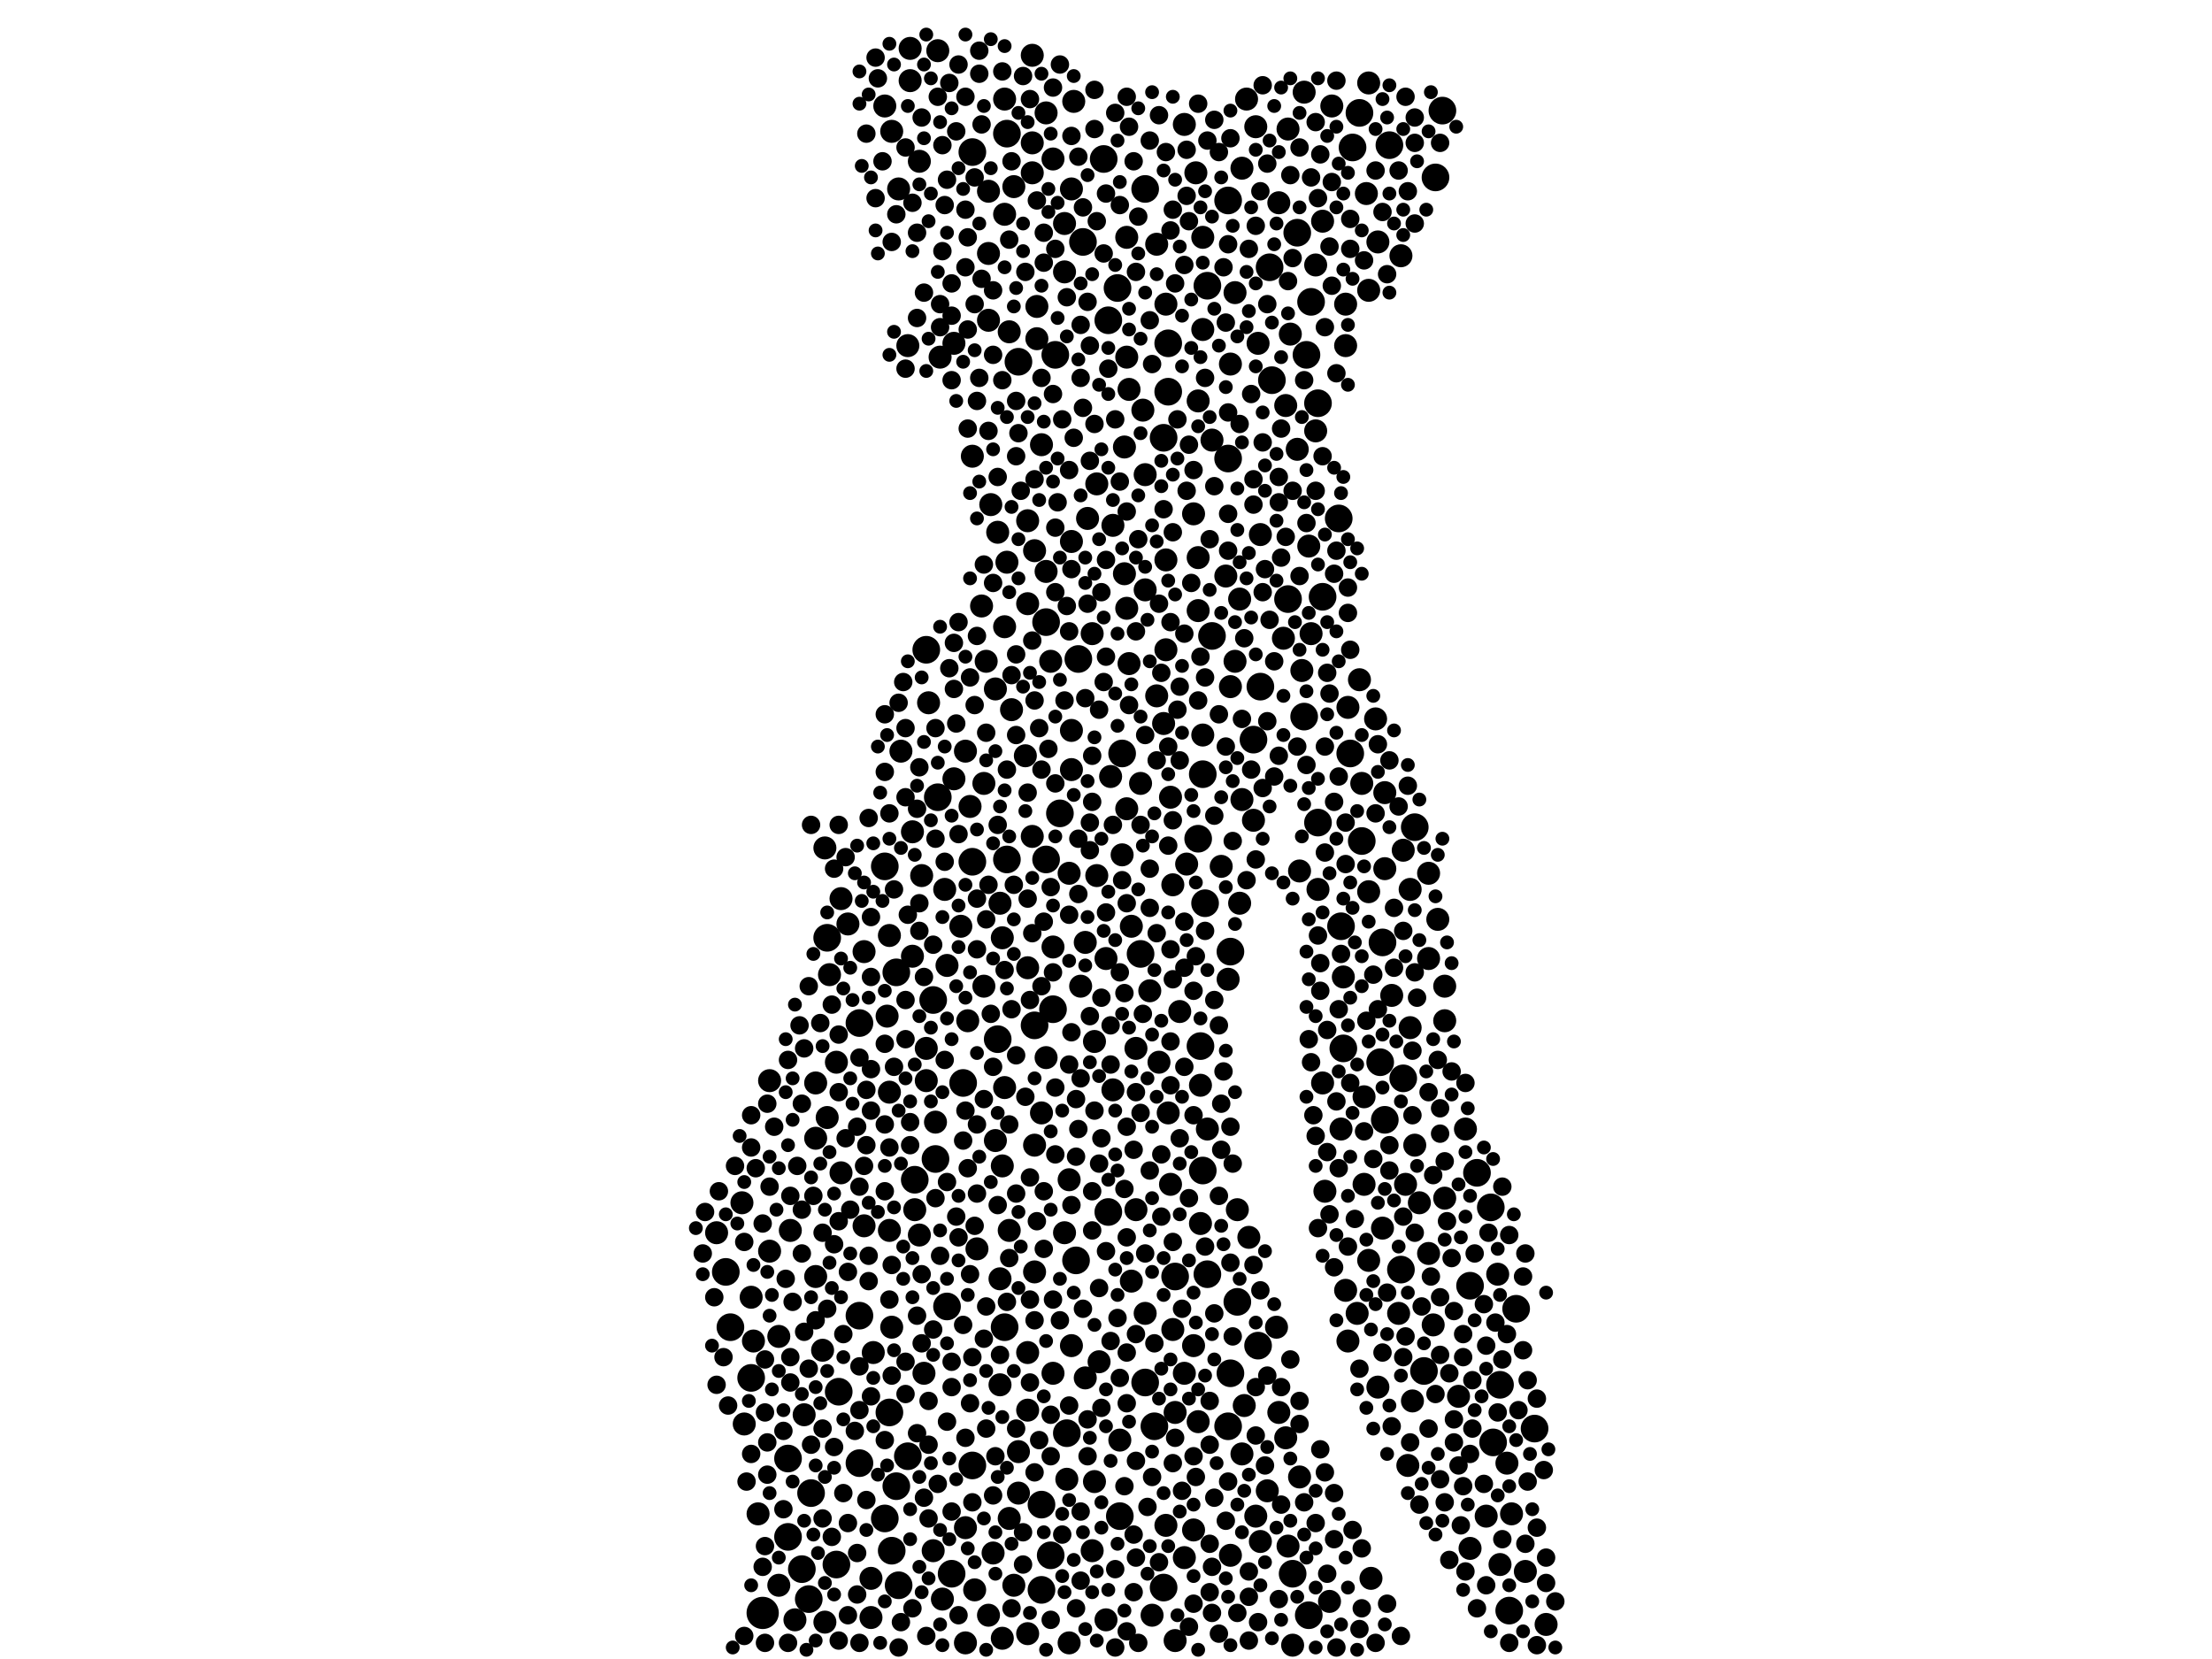 <?xml version="1.0" encoding="utf-8"?>
<svg xmlns="http://www.w3.org/2000/svg"
     xmlns:xlink="http://www.w3.org/1999/xlink" width="1920" height="1440" >

            <defs>
            <style type="text/css"><![CDATA[
circle {stroke: none;}
.c0 {fill: #000000;}
]]></style>
            </defs>
<rect x="0" y="0" width="1920" height="1440" fill="white"/>
<circle cx="662" cy="1400" r="14" class="c0"/>
<circle cx="804" cy="564" r="12" class="c0"/>
<circle cx="1074" cy="1130" r="12" class="c0"/>
<circle cx="630" cy="1104" r="12" class="c0"/>
<circle cx="1144" cy="714" r="12" class="c0"/>
<circle cx="1066" cy="174" r="12" class="c0"/>
<circle cx="1316" cy="1136" r="12" class="c0"/>
<circle cx="774" cy="1346" r="12" class="c0"/>
<circle cx="718" cy="814" r="12" class="c0"/>
<circle cx="940" cy="210" r="12" class="c0"/>
<circle cx="1040" cy="728" r="12" class="c0"/>
<circle cx="1252" cy="96" r="12" class="c0"/>
<circle cx="726" cy="1358" r="12" class="c0"/>
<circle cx="1066" cy="398" r="12" class="c0"/>
<circle cx="1182" cy="730" r="12" class="c0"/>
<circle cx="884" cy="314" r="12" class="c0"/>
<circle cx="844" cy="1272" r="12" class="c0"/>
<circle cx="920" cy="706" r="12" class="c0"/>
<circle cx="1144" cy="350" r="12" class="c0"/>
<circle cx="914" cy="876" r="12" class="c0"/>
<circle cx="1148" cy="518" r="12" class="c0"/>
<circle cx="1066" cy="1238" r="12" class="c0"/>
<circle cx="1020" cy="1108" r="12" class="c0"/>
<circle cx="936" cy="572" r="12" class="c0"/>
<circle cx="684" cy="1266" r="12" class="c0"/>
<circle cx="1174" cy="128" r="12" class="c0"/>
<circle cx="778" cy="1290" r="12" class="c0"/>
<circle cx="1200" cy="818" r="12" class="c0"/>
<circle cx="1246" cy="154" r="12" class="c0"/>
<circle cx="962" cy="1052" r="12" class="c0"/>
<circle cx="1180" cy="98" r="12" class="c0"/>
<circle cx="1134" cy="308" r="12" class="c0"/>
<circle cx="1044" cy="672" r="12" class="c0"/>
<circle cx="1014" cy="298" r="12" class="c0"/>
<circle cx="1046" cy="784" r="12" class="c0"/>
<circle cx="1094" cy="596" r="12" class="c0"/>
<circle cx="780" cy="1376" r="12" class="c0"/>
<circle cx="1010" cy="380" r="12" class="c0"/>
<circle cx="1126" cy="202" r="12" class="c0"/>
<circle cx="972" cy="1316" r="12" class="c0"/>
<circle cx="746" cy="1142" r="12" class="c0"/>
<circle cx="958" cy="138" r="12" class="c0"/>
<circle cx="696" cy="1362" r="12" class="c0"/>
<circle cx="1132" cy="622" r="12" class="c0"/>
<circle cx="814" cy="692" r="12" class="c0"/>
<circle cx="874" cy="116" r="12" class="c0"/>
<circle cx="912" cy="1350" r="12" class="c0"/>
<circle cx="836" cy="940" r="12" class="c0"/>
<circle cx="1042" cy="908" r="12" class="c0"/>
<circle cx="1228" cy="718" r="12" class="c0"/>
<circle cx="1010" cy="1378" r="12" class="c0"/>
<circle cx="1102" cy="232" r="12" class="c0"/>
<circle cx="1276" cy="1116" r="12" class="c0"/>
<circle cx="990" cy="828" r="12" class="c0"/>
<circle cx="844" cy="748" r="12" class="c0"/>
<circle cx="702" cy="1388" r="12" class="c0"/>
<circle cx="1048" cy="1106" r="12" class="c0"/>
<circle cx="1138" cy="262" r="12" class="c0"/>
<circle cx="874" cy="746" r="12" class="c0"/>
<circle cx="1014" cy="340" r="12" class="c0"/>
<circle cx="768" cy="1318" r="12" class="c0"/>
<circle cx="1136" cy="1402" r="12" class="c0"/>
<circle cx="652" cy="1196" r="12" class="c0"/>
<circle cx="746" cy="1270" r="12" class="c0"/>
<circle cx="1296" cy="1252" r="12" class="c0"/>
<circle cx="904" cy="1380" r="12" class="c0"/>
<circle cx="994" cy="164" r="12" class="c0"/>
<circle cx="788" cy="1264" r="12" class="c0"/>
<circle cx="1122" cy="1366" r="12" class="c0"/>
<circle cx="1044" cy="1016" r="12" class="c0"/>
<circle cx="1198" cy="922" r="12" class="c0"/>
<circle cx="1052" cy="552" r="12" class="c0"/>
<circle cx="1202" cy="972" r="12" class="c0"/>
<circle cx="974" cy="654" r="12" class="c0"/>
<circle cx="810" cy="868" r="12" class="c0"/>
<circle cx="1162" cy="450" r="12" class="c0"/>
<circle cx="768" cy="752" r="12" class="c0"/>
<circle cx="866" cy="902" r="12" class="c0"/>
<circle cx="1092" cy="1168" r="12" class="c0"/>
<circle cx="962" cy="278" r="12" class="c0"/>
<circle cx="916" cy="308" r="12" class="c0"/>
<circle cx="1166" cy="910" r="12" class="c0"/>
<circle cx="1068" cy="1192" r="12" class="c0"/>
<circle cx="822" cy="1134" r="12" class="c0"/>
<circle cx="1302" cy="1202" r="12" class="c0"/>
<circle cx="1332" cy="1240" r="12" class="c0"/>
<circle cx="1088" cy="642" r="12" class="c0"/>
<circle cx="1002" cy="1238" r="12" class="c0"/>
<circle cx="1282" cy="1018" r="12" class="c0"/>
<circle cx="1068" cy="826" r="12" class="c0"/>
<circle cx="1310" cy="1398" r="12" class="c0"/>
<circle cx="1118" cy="520" r="12" class="c0"/>
<circle cx="1172" cy="654" r="12" class="c0"/>
<circle cx="778" cy="844" r="12" class="c0"/>
<circle cx="812" cy="1006" r="12" class="c0"/>
<circle cx="898" cy="890" r="12" class="c0"/>
<circle cx="1236" cy="1190" r="12" class="c0"/>
<circle cx="1218" cy="936" r="12" class="c0"/>
<circle cx="704" cy="1296" r="12" class="c0"/>
<circle cx="634" cy="1152" r="12" class="c0"/>
<circle cx="1206" cy="126" r="12" class="c0"/>
<circle cx="908" cy="540" r="12" class="c0"/>
<circle cx="844" cy="132" r="12" class="c0"/>
<circle cx="1048" cy="248" r="12" class="c0"/>
<circle cx="826" cy="1366" r="12" class="c0"/>
<circle cx="728" cy="1208" r="12" class="c0"/>
<circle cx="872" cy="1152" r="12" class="c0"/>
<circle cx="684" cy="1334" r="12" class="c0"/>
<circle cx="772" cy="1226" r="12" class="c0"/>
<circle cx="970" cy="250" r="12" class="c0"/>
<circle cx="1104" cy="330" r="12" class="c0"/>
<circle cx="926" cy="1244" r="12" class="c0"/>
<circle cx="934" cy="1094" r="12" class="c0"/>
<circle cx="994" cy="1200" r="12" class="c0"/>
<circle cx="1164" cy="804" r="12" class="c0"/>
<circle cx="1294" cy="1048" r="12" class="c0"/>
<circle cx="904" cy="1306" r="12" class="c0"/>
<circle cx="794" cy="1024" r="12" class="c0"/>
<circle cx="1216" cy="1102" r="12" class="c0"/>
<circle cx="908" cy="746" r="12" class="c0"/>
<circle cx="746" cy="888" r="12" class="c0"/>
<circle cx="1308" cy="1270" r="10" class="c0"/>
<circle cx="1126" cy="390" r="10" class="c0"/>
<circle cx="868" cy="1110" r="10" class="c0"/>
<circle cx="842" cy="700" r="10" class="c0"/>
<circle cx="1120" cy="290" r="10" class="c0"/>
<circle cx="892" cy="1224" r="10" class="c0"/>
<circle cx="834" cy="804" r="10" class="c0"/>
<circle cx="720" cy="846" r="10" class="c0"/>
<circle cx="1114" cy="554" r="10" class="c0"/>
<circle cx="1110" cy="1226" r="10" class="c0"/>
<circle cx="800" cy="760" r="10" class="c0"/>
<circle cx="1012" cy="264" r="10" class="c0"/>
<circle cx="668" cy="1086" r="10" class="c0"/>
<circle cx="924" cy="194" r="10" class="c0"/>
<circle cx="928" cy="1024" r="10" class="c0"/>
<circle cx="858" cy="278" r="10" class="c0"/>
<circle cx="948" cy="1346" r="10" class="c0"/>
<circle cx="896" cy="150" r="10" class="c0"/>
<circle cx="950" cy="1286" r="10" class="c0"/>
<circle cx="966" cy="456" r="10" class="c0"/>
<circle cx="876" cy="1318" r="10" class="c0"/>
<circle cx="1144" cy="772" r="10" class="c0"/>
<circle cx="1170" cy="614" r="10" class="c0"/>
<circle cx="1060" cy="752" r="10" class="c0"/>
<circle cx="772" cy="812" r="10" class="c0"/>
<circle cx="982" cy="804" r="10" class="c0"/>
<circle cx="768" cy="92" r="10" class="c0"/>
<circle cx="978" cy="310" r="10" class="c0"/>
<circle cx="1132" cy="80" r="10" class="c0"/>
<circle cx="820" cy="772" r="10" class="c0"/>
<circle cx="622" cy="1070" r="10" class="c0"/>
<circle cx="1020" cy="1226" r="10" class="c0"/>
<circle cx="930" cy="470" r="10" class="c0"/>
<circle cx="1224" cy="772" r="10" class="c0"/>
<circle cx="1004" cy="604" r="10" class="c0"/>
<circle cx="1148" cy="940" r="10" class="c0"/>
<circle cx="756" cy="1404" r="10" class="c0"/>
<circle cx="1178" cy="1140" r="10" class="c0"/>
<circle cx="1028" cy="1192" r="10" class="c0"/>
<circle cx="1202" cy="754" r="10" class="c0"/>
<circle cx="788" cy="300" r="10" class="c0"/>
<circle cx="972" cy="1250" r="10" class="c0"/>
<circle cx="1094" cy="1338" r="10" class="c0"/>
<circle cx="730" cy="1018" r="10" class="c0"/>
<circle cx="1188" cy="72" r="10" class="c0"/>
<circle cx="1186" cy="168" r="10" class="c0"/>
<circle cx="1066" cy="850" r="10" class="c0"/>
<circle cx="980" cy="576" r="10" class="c0"/>
<circle cx="1014" cy="966" r="10" class="c0"/>
<circle cx="1168" cy="264" r="10" class="c0"/>
<circle cx="978" cy="206" r="10" class="c0"/>
<circle cx="750" cy="826" r="10" class="c0"/>
<circle cx="976" cy="498" r="10" class="c0"/>
<circle cx="876" cy="288" r="10" class="c0"/>
<circle cx="708" cy="940" r="10" class="c0"/>
<circle cx="950" cy="904" r="10" class="c0"/>
<circle cx="872" cy="186" r="10" class="c0"/>
<circle cx="758" cy="1174" r="10" class="c0"/>
<circle cx="960" cy="832" r="10" class="c0"/>
<circle cx="938" cy="856" r="10" class="c0"/>
<circle cx="1224" cy="892" r="10" class="c0"/>
<circle cx="676" cy="1376" r="10" class="c0"/>
<circle cx="1142" cy="374" r="10" class="c0"/>
<circle cx="1302" cy="1358" r="10" class="c0"/>
<circle cx="1118" cy="112" r="10" class="c0"/>
<circle cx="1042" cy="1062" r="10" class="c0"/>
<circle cx="716" cy="1408" r="10" class="c0"/>
<circle cx="872" cy="544" r="10" class="c0"/>
<circle cx="860" cy="438" r="10" class="c0"/>
<circle cx="1100" cy="1294" r="10" class="c0"/>
<circle cx="892" cy="452" r="10" class="c0"/>
<circle cx="1024" cy="878" r="10" class="c0"/>
<circle cx="676" cy="1160" r="10" class="c0"/>
<circle cx="782" cy="652" r="10" class="c0"/>
<circle cx="1202" cy="688" r="10" class="c0"/>
<circle cx="896" cy="124" r="10" class="c0"/>
<circle cx="780" cy="164" r="10" class="c0"/>
<circle cx="1004" cy="212" r="10" class="c0"/>
<circle cx="896" cy="48" r="10" class="c0"/>
<circle cx="1218" cy="738" r="10" class="c0"/>
<circle cx="924" cy="236" r="10" class="c0"/>
<circle cx="1248" cy="798" r="10" class="c0"/>
<circle cx="982" cy="1112" r="10" class="c0"/>
<circle cx="876" cy="1068" r="10" class="c0"/>
<circle cx="822" cy="838" r="10" class="c0"/>
<circle cx="994" cy="1140" r="10" class="c0"/>
<circle cx="1182" cy="680" r="10" class="c0"/>
<circle cx="1072" cy="254" r="10" class="c0"/>
<circle cx="1016" cy="1028" r="10" class="c0"/>
<circle cx="1018" cy="1154" r="10" class="c0"/>
<circle cx="914" cy="1192" r="10" class="c0"/>
<circle cx="926" cy="1284" r="10" class="c0"/>
<circle cx="1190" cy="1370" r="10" class="c0"/>
<circle cx="1076" cy="784" r="10" class="c0"/>
<circle cx="1324" cy="1364" r="10" class="c0"/>
<circle cx="900" cy="266" r="10" class="c0"/>
<circle cx="1078" cy="694" r="10" class="c0"/>
<circle cx="980" cy="338" r="10" class="c0"/>
<circle cx="846" cy="1380" r="10" class="c0"/>
<circle cx="1228" cy="994" r="10" class="c0"/>
<circle cx="1226" cy="1216" r="10" class="c0"/>
<circle cx="840" cy="886" r="10" class="c0"/>
<circle cx="852" cy="526" r="10" class="c0"/>
<circle cx="686" cy="1068" r="10" class="c0"/>
<circle cx="986" cy="1050" r="10" class="c0"/>
<circle cx="1040" cy="530" r="10" class="c0"/>
<circle cx="1068" cy="596" r="10" class="c0"/>
<circle cx="952" cy="420" r="10" class="c0"/>
<circle cx="756" cy="1370" r="10" class="c0"/>
<circle cx="1184" cy="952" r="10" class="c0"/>
<circle cx="718" cy="970" r="10" class="c0"/>
<circle cx="866" cy="462" r="10" class="c0"/>
<circle cx="798" cy="140" r="10" class="c0"/>
<circle cx="1000" cy="1402" r="10" class="c0"/>
<circle cx="1006" cy="922" r="10" class="c0"/>
<circle cx="1118" cy="1342" r="10" class="c0"/>
<circle cx="1222" cy="1272" r="10" class="c0"/>
<circle cx="884" cy="1260" r="10" class="c0"/>
<circle cx="898" cy="994" r="10" class="c0"/>
<circle cx="930" cy="1168" r="10" class="c0"/>
<circle cx="998" cy="860" r="10" class="c0"/>
<circle cx="1072" cy="574" r="10" class="c0"/>
<circle cx="736" cy="802" r="10" class="c0"/>
<circle cx="928" cy="1426" r="10" class="c0"/>
<circle cx="930" cy="634" r="10" class="c0"/>
<circle cx="1188" cy="774" r="10" class="c0"/>
<circle cx="858" cy="166" r="10" class="c0"/>
<circle cx="716" cy="736" r="10" class="c0"/>
<circle cx="1142" cy="230" r="10" class="c0"/>
<circle cx="1116" cy="352" r="10" class="c0"/>
<circle cx="976" cy="388" r="10" class="c0"/>
<circle cx="828" cy="676" r="10" class="c0"/>
<circle cx="1044" cy="286" r="10" class="c0"/>
<circle cx="654" cy="1164" r="10" class="c0"/>
<circle cx="772" cy="1068" r="10" class="c0"/>
<circle cx="1048" cy="980" r="10" class="c0"/>
<circle cx="1052" cy="382" r="10" class="c0"/>
<circle cx="1208" cy="864" r="10" class="c0"/>
<circle cx="1068" cy="316" r="10" class="c0"/>
<circle cx="806" cy="610" r="10" class="c0"/>
<circle cx="1312" cy="1314" r="10" class="c0"/>
<circle cx="896" cy="726" r="10" class="c0"/>
<circle cx="1036" cy="1328" r="10" class="c0"/>
<circle cx="1290" cy="1316" r="10" class="c0"/>
<circle cx="872" cy="944" r="10" class="c0"/>
<circle cx="1108" cy="1152" r="10" class="c0"/>
<circle cx="1168" cy="300" r="10" class="c0"/>
<circle cx="890" cy="656" r="10" class="c0"/>
<circle cx="994" cy="512" r="10" class="c0"/>
<circle cx="1188" cy="1094" r="10" class="c0"/>
<circle cx="708" cy="1108" r="10" class="c0"/>
<circle cx="1040" cy="484" r="10" class="c0"/>
<circle cx="1240" cy="832" r="10" class="c0"/>
<circle cx="812" cy="974" r="10" class="c0"/>
<circle cx="1094" cy="464" r="10" class="c0"/>
<circle cx="978" cy="702" r="10" class="c0"/>
<circle cx="932" cy="88" r="10" class="c0"/>
<circle cx="1342" cy="1410" r="10" class="c0"/>
<circle cx="870" cy="1422" r="10" class="c0"/>
<circle cx="1150" cy="1034" r="10" class="c0"/>
<circle cx="1090" cy="1316" r="10" class="c0"/>
<circle cx="818" cy="1388" r="10" class="c0"/>
<circle cx="1036" cy="446" r="10" class="c0"/>
<circle cx="964" cy="674" r="10" class="c0"/>
<circle cx="986" cy="910" r="10" class="c0"/>
<circle cx="1040" cy="1234" r="10" class="c0"/>
<circle cx="792" cy="830" r="10" class="c0"/>
<circle cx="1028" cy="108" r="10" class="c0"/>
<circle cx="1074" cy="1050" r="10" class="c0"/>
<circle cx="884" cy="1296" r="10" class="c0"/>
<circle cx="1068" cy="1350" r="10" class="c0"/>
<circle cx="898" cy="1104" r="10" class="c0"/>
<circle cx="948" cy="550" r="10" class="c0"/>
<circle cx="838" cy="1426" r="10" class="c0"/>
<circle cx="698" cy="1228" r="10" class="c0"/>
<circle cx="1042" cy="942" r="10" class="c0"/>
<circle cx="1028" cy="1352" r="10" class="c0"/>
<circle cx="856" cy="574" r="10" class="c0"/>
<circle cx="816" cy="310" r="10" class="c0"/>
<circle cx="1184" cy="1028" r="10" class="c0"/>
<circle cx="892" cy="1174" r="10" class="c0"/>
<circle cx="864" cy="990" r="10" class="c0"/>
<circle cx="1018" cy="768" r="10" class="c0"/>
<circle cx="892" cy="840" r="10" class="c0"/>
<circle cx="904" cy="386" r="10" class="c0"/>
<circle cx="1166" cy="848" r="10" class="c0"/>
<circle cx="652" cy="1126" r="10" class="c0"/>
<circle cx="1012" cy="564" r="10" class="c0"/>
<circle cx="1038" cy="150" r="10" class="c0"/>
<circle cx="1240" cy="1088" r="10" class="c0"/>
<circle cx="942" cy="1196" r="10" class="c0"/>
<circle cx="1300" cy="1106" r="10" class="c0"/>
<circle cx="1148" cy="192" r="10" class="c0"/>
<circle cx="872" cy="86" r="10" class="c0"/>
<circle cx="1012" cy="486" r="10" class="c0"/>
<circle cx="900" cy="294" r="10" class="c0"/>
<circle cx="1194" cy="624" r="10" class="c0"/>
<circle cx="1064" cy="500" r="10" class="c0"/>
<circle cx="838" cy="1326" r="10" class="c0"/>
<circle cx="994" cy="412" r="10" class="c0"/>
<circle cx="892" cy="524" r="10" class="c0"/>
<circle cx="1090" cy="110" r="10" class="c0"/>
<circle cx="1188" cy="252" r="10" class="c0"/>
<circle cx="908" cy="918" r="10" class="c0"/>
<circle cx="644" cy="1044" r="10" class="c0"/>
<circle cx="858" cy="1402" r="10" class="c0"/>
<circle cx="858" cy="220" r="10" class="c0"/>
<circle cx="1036" cy="1168" r="10" class="c0"/>
<circle cx="802" cy="1192" r="10" class="c0"/>
<circle cx="1030" cy="750" r="10" class="c0"/>
<circle cx="750" cy="1064" r="10" class="c0"/>
<circle cx="1196" cy="1204" r="10" class="c0"/>
<circle cx="1138" cy="550" r="10" class="c0"/>
<circle cx="792" cy="722" r="10" class="c0"/>
<circle cx="874" cy="488" r="10" class="c0"/>
<circle cx="794" cy="1050" r="10" class="c0"/>
<circle cx="966" cy="946" r="10" class="c0"/>
<circle cx="1122" cy="1428" r="10" class="c0"/>
<circle cx="952" cy="760" r="10" class="c0"/>
<circle cx="708" cy="988" r="10" class="c0"/>
<circle cx="942" cy="818" r="10" class="c0"/>
<circle cx="854" cy="856" r="10" class="c0"/>
<circle cx="990" cy="680" r="10" class="c0"/>
<circle cx="1128" cy="756" r="10" class="c0"/>
<circle cx="904" cy="966" r="10" class="c0"/>
<circle cx="924" cy="1070" r="10" class="c0"/>
<circle cx="1082" cy="86" r="10" class="c0"/>
<circle cx="930" cy="164" r="10" class="c0"/>
<circle cx="1254" cy="886" r="10" class="c0"/>
<circle cx="726" cy="922" r="10" class="c0"/>
<circle cx="898" cy="478" r="10" class="c0"/>
<circle cx="714" cy="1172" r="10" class="c0"/>
<circle cx="1136" cy="474" r="10" class="c0"/>
<circle cx="1196" cy="210" r="10" class="c0"/>
<circle cx="862" cy="1348" r="10" class="c0"/>
<circle cx="868" cy="784" r="10" class="c0"/>
<circle cx="864" cy="598" r="10" class="c0"/>
<circle cx="1266" cy="1212" r="10" class="c0"/>
<circle cx="908" cy="98" r="10" class="c0"/>
<circle cx="870" cy="814" r="10" class="c0"/>
<circle cx="770" cy="882" r="10" class="c0"/>
<circle cx="1216" cy="222" r="10" class="c0"/>
<circle cx="1010" cy="628" r="10" class="c0"/>
<circle cx="1078" cy="146" r="10" class="c0"/>
<circle cx="944" cy="450" r="10" class="c0"/>
<circle cx="804" cy="938" r="10" class="c0"/>
<circle cx="668" cy="938" r="10" class="c0"/>
<circle cx="774" cy="1152" r="10" class="c0"/>
<circle cx="1078" cy="1262" r="10" class="c0"/>
<circle cx="814" cy="44" r="10" class="c0"/>
<circle cx="1168" cy="1120" r="10" class="c0"/>
<circle cx="838" cy="652" r="10" class="c0"/>
<circle cx="690" cy="1406" r="10" class="c0"/>
<circle cx="978" cy="528" r="10" class="c0"/>
<circle cx="1130" cy="582" r="10" class="c0"/>
<circle cx="790" cy="70" r="10" class="c0"/>
<circle cx="1276" cy="1344" r="10" class="c0"/>
<circle cx="1044" cy="206" r="10" class="c0"/>
<circle cx="880" cy="162" r="10" class="c0"/>
<circle cx="1020" cy="1424" r="10" class="c0"/>
<circle cx="1092" cy="298" r="10" class="c0"/>
<circle cx="790" cy="42" r="10" class="c0"/>
<circle cx="914" cy="138" r="10" class="c0"/>
<circle cx="828" cy="298" r="10" class="c0"/>
<circle cx="1214" cy="1140" r="10" class="c0"/>
<circle cx="798" cy="1072" r="10" class="c0"/>
<circle cx="1164" cy="980" r="10" class="c0"/>
<circle cx="1076" cy="520" r="10" class="c0"/>
<circle cx="1110" cy="176" r="10" class="c0"/>
<circle cx="1200" cy="1066" r="10" class="c0"/>
<circle cx="774" cy="114" r="10" class="c0"/>
<circle cx="870" cy="1012" r="10" class="c0"/>
<circle cx="1084" cy="1074" r="10" class="c0"/>
<circle cx="1040" cy="348" r="10" class="c0"/>
<circle cx="1128" cy="1282" r="10" class="c0"/>
<circle cx="730" cy="780" r="10" class="c0"/>
<circle cx="772" cy="948" r="10" class="c0"/>
<circle cx="1016" cy="692" r="10" class="c0"/>
<circle cx="908" cy="496" r="10" class="c0"/>
<circle cx="1012" cy="1324" r="10" class="c0"/>
<circle cx="1116" cy="1248" r="10" class="c0"/>
<circle cx="804" cy="910" r="10" class="c0"/>
<circle cx="844" cy="396" r="10" class="c0"/>
<circle cx="1080" cy="1220" r="10" class="c0"/>
<circle cx="1254" cy="1040" r="10" class="c0"/>
<circle cx="1272" cy="980" r="10" class="c0"/>
<circle cx="1244" cy="1150" r="10" class="c0"/>
<circle cx="1044" cy="638" r="10" class="c0"/>
<circle cx="1232" cy="1044" r="10" class="c0"/>
<circle cx="992" cy="356" r="10" class="c0"/>
<circle cx="868" cy="1202" r="10" class="c0"/>
<circle cx="892" cy="1418" r="10" class="c0"/>
<circle cx="974" cy="742" r="10" class="c0"/>
<circle cx="1088" cy="712" r="10" class="c0"/>
<circle cx="848" cy="1084" r="10" class="c0"/>
<circle cx="914" cy="822" r="10" class="c0"/>
<circle cx="646" cy="1236" r="10" class="c0"/>
<circle cx="1240" cy="758" r="10" class="c0"/>
<circle cx="912" cy="574" r="10" class="c0"/>
<circle cx="810" cy="1346" r="10" class="c0"/>
<circle cx="1254" cy="856" r="10" class="c0"/>
<circle cx="1170" cy="1164" r="10" class="c0"/>
<circle cx="878" cy="616" r="10" class="c0"/>
<circle cx="880" cy="1376" r="10" class="c0"/>
<circle cx="928" cy="758" r="10" class="c0"/>
<circle cx="1220" cy="1028" r="10" class="c0"/>
<circle cx="960" cy="1406" r="10" class="c0"/>
<circle cx="930" cy="668" r="10" class="c0"/>
<circle cx="954" cy="1182" r="10" class="c0"/>
<circle cx="658" cy="1314" r="10" class="c0"/>
<circle cx="1154" cy="1390" r="10" class="c0"/>
<circle cx="854" cy="680" r="10" class="c0"/>
<circle cx="1156" cy="92" r="10" class="c0"/>
<circle cx="1180" cy="590" r="10" class="c0"/>
<circle cx="858" cy="768" r="8" class="c0"/>
<circle cx="802" cy="1300" r="8" class="c0"/>
<circle cx="986" cy="548" r="8" class="c0"/>
<circle cx="858" cy="374" r="8" class="c0"/>
<circle cx="1008" cy="1002" r="8" class="c0"/>
<circle cx="854" cy="490" r="8" class="c0"/>
<circle cx="1058" cy="1038" r="8" class="c0"/>
<circle cx="932" cy="380" r="8" class="c0"/>
<circle cx="1030" cy="130" r="8" class="c0"/>
<circle cx="766" cy="140" r="8" class="c0"/>
<circle cx="742" cy="1242" r="8" class="c0"/>
<circle cx="1172" cy="564" r="8" class="c0"/>
<circle cx="820" cy="748" r="8" class="c0"/>
<circle cx="798" cy="666" r="8" class="c0"/>
<circle cx="800" cy="1166" r="8" class="c0"/>
<circle cx="1066" cy="358" r="8" class="c0"/>
<circle cx="836" cy="990" r="8" class="c0"/>
<circle cx="686" cy="1200" r="8" class="c0"/>
<circle cx="812" cy="728" r="8" class="c0"/>
<circle cx="1272" cy="940" r="8" class="c0"/>
<circle cx="1268" cy="1324" r="8" class="c0"/>
<circle cx="1184" cy="982" r="8" class="c0"/>
<circle cx="936" cy="776" r="8" class="c0"/>
<circle cx="912" cy="1264" r="8" class="c0"/>
<circle cx="826" cy="1182" r="8" class="c0"/>
<circle cx="946" cy="882" r="8" class="c0"/>
<circle cx="1070" cy="1160" r="8" class="c0"/>
<circle cx="1066" cy="478" r="8" class="c0"/>
<circle cx="714" cy="1070" r="8" class="c0"/>
<circle cx="902" cy="632" r="8" class="c0"/>
<circle cx="988" cy="188" r="8" class="c0"/>
<circle cx="772" cy="996" r="8" class="c0"/>
<circle cx="888" cy="1330" r="8" class="c0"/>
<circle cx="1054" cy="708" r="8" class="c0"/>
<circle cx="1200" cy="1174" r="8" class="c0"/>
<circle cx="984" cy="1382" r="8" class="c0"/>
<circle cx="1164" cy="828" r="8" class="c0"/>
<circle cx="980" cy="612" r="8" class="c0"/>
<circle cx="668" cy="1030" r="8" class="c0"/>
<circle cx="862" cy="252" r="8" class="c0"/>
<circle cx="1250" cy="962" r="8" class="c0"/>
<circle cx="1170" cy="1082" r="8" class="c0"/>
<circle cx="1140" cy="968" r="8" class="c0"/>
<circle cx="1150" cy="284" r="8" class="c0"/>
<circle cx="1144" cy="172" r="8" class="c0"/>
<circle cx="998" cy="278" r="8" class="c0"/>
<circle cx="798" cy="808" r="8" class="c0"/>
<circle cx="1136" cy="902" r="8" class="c0"/>
<circle cx="1088" cy="438" r="8" class="c0"/>
<circle cx="1280" cy="1088" r="8" class="c0"/>
<circle cx="1158" cy="1336" r="8" class="c0"/>
<circle cx="746" cy="1186" r="8" class="c0"/>
<circle cx="1326" cy="1286" r="8" class="c0"/>
<circle cx="850" cy="44" r="8" class="c0"/>
<circle cx="760" cy="50" r="8" class="c0"/>
<circle cx="1158" cy="696" r="8" class="c0"/>
<circle cx="856" cy="636" r="8" class="c0"/>
<circle cx="812" cy="632" r="8" class="c0"/>
<circle cx="1066" cy="1286" r="8" class="c0"/>
<circle cx="944" cy="524" r="8" class="c0"/>
<circle cx="1250" cy="1176" r="8" class="c0"/>
<circle cx="714" cy="1318" r="8" class="c0"/>
<circle cx="1050" cy="468" r="8" class="c0"/>
<circle cx="956" cy="1222" r="8" class="c0"/>
<circle cx="1016" cy="904" r="8" class="c0"/>
<circle cx="652" cy="996" r="8" class="c0"/>
<circle cx="682" cy="1110" r="8" class="c0"/>
<circle cx="1156" cy="158" r="8" class="c0"/>
<circle cx="1270" cy="1178" r="8" class="c0"/>
<circle cx="1032" cy="386" r="8" class="c0"/>
<circle cx="1300" cy="1226" r="8" class="c0"/>
<circle cx="724" cy="754" r="8" class="c0"/>
<circle cx="998" cy="754" r="8" class="c0"/>
<circle cx="876" cy="208" r="8" class="c0"/>
<circle cx="662" cy="1062" r="8" class="c0"/>
<circle cx="768" cy="906" r="8" class="c0"/>
<circle cx="1018" cy="1270" r="8" class="c0"/>
<circle cx="1142" cy="1322" r="8" class="c0"/>
<circle cx="862" cy="1298" r="8" class="c0"/>
<circle cx="984" cy="998" r="8" class="c0"/>
<circle cx="1086" cy="342" r="8" class="c0"/>
<circle cx="1070" cy="730" r="8" class="c0"/>
<circle cx="998" cy="122" r="8" class="c0"/>
<circle cx="1098" cy="494" r="8" class="c0"/>
<circle cx="744" cy="978" r="8" class="c0"/>
<circle cx="1110" cy="436" r="8" class="c0"/>
<circle cx="854" cy="954" r="8" class="c0"/>
<circle cx="848" cy="1036" r="8" class="c0"/>
<circle cx="632" cy="1220" r="8" class="c0"/>
<circle cx="1068" cy="1096" r="8" class="c0"/>
<circle cx="1134" cy="664" r="8" class="c0"/>
<circle cx="756" cy="1212" r="8" class="c0"/>
<circle cx="1204" cy="1392" r="8" class="c0"/>
<circle cx="1146" cy="134" r="8" class="c0"/>
<circle cx="1000" cy="316" r="8" class="c0"/>
<circle cx="1018" cy="1078" r="8" class="c0"/>
<circle cx="768" cy="1034" r="8" class="c0"/>
<circle cx="1248" cy="920" r="8" class="c0"/>
<circle cx="890" cy="236" r="8" class="c0"/>
<circle cx="860" cy="880" r="8" class="c0"/>
<circle cx="1084" cy="1386" r="8" class="c0"/>
<circle cx="704" cy="716" r="8" class="c0"/>
<circle cx="1010" cy="442" r="8" class="c0"/>
<circle cx="1154" cy="602" r="8" class="c0"/>
<circle cx="1036" cy="1264" r="8" class="c0"/>
<circle cx="1046" cy="328" r="8" class="c0"/>
<circle cx="970" cy="1144" r="8" class="c0"/>
<circle cx="1028" cy="230" r="8" class="c0"/>
<circle cx="1210" cy="840" r="8" class="c0"/>
<circle cx="826" cy="330" r="8" class="c0"/>
<circle cx="1322" cy="1172" r="8" class="c0"/>
<circle cx="946" cy="300" r="8" class="c0"/>
<circle cx="1342" cy="1352" r="8" class="c0"/>
<circle cx="842" cy="1106" r="8" class="c0"/>
<circle cx="930" cy="118" r="8" class="c0"/>
<circle cx="822" cy="156" r="8" class="c0"/>
<circle cx="1270" cy="1290" r="8" class="c0"/>
<circle cx="708" cy="1146" r="8" class="c0"/>
<circle cx="850" cy="64" r="8" class="c0"/>
<circle cx="1176" cy="1058" r="8" class="c0"/>
<circle cx="814" cy="1288" r="8" class="c0"/>
<circle cx="972" cy="1196" r="8" class="c0"/>
<circle cx="940" cy="1136" r="8" class="c0"/>
<circle cx="822" cy="1026" r="8" class="c0"/>
<circle cx="1026" cy="1294" r="8" class="c0"/>
<circle cx="930" cy="1046" r="8" class="c0"/>
<circle cx="1100" cy="264" r="8" class="c0"/>
<circle cx="916" cy="680" r="8" class="c0"/>
<circle cx="866" cy="716" r="8" class="c0"/>
<circle cx="978" cy="784" r="8" class="c0"/>
<circle cx="1074" cy="1400" r="8" class="c0"/>
<circle cx="1218" cy="808" r="8" class="c0"/>
<circle cx="906" cy="800" r="8" class="c0"/>
<circle cx="914" cy="342" r="8" class="c0"/>
<circle cx="826" cy="1312" r="8" class="c0"/>
<circle cx="930" cy="494" r="8" class="c0"/>
<circle cx="1122" cy="426" r="8" class="c0"/>
<circle cx="786" cy="1182" r="8" class="c0"/>
<circle cx="960" cy="570" r="8" class="c0"/>
<circle cx="1054" cy="422" r="8" class="c0"/>
<circle cx="896" cy="810" r="8" class="c0"/>
<circle cx="1040" cy="608" r="8" class="c0"/>
<circle cx="1240" cy="1240" r="8" class="c0"/>
<circle cx="830" cy="1056" r="8" class="c0"/>
<circle cx="666" cy="1280" r="8" class="c0"/>
<circle cx="1156" cy="248" r="8" class="c0"/>
<circle cx="768" cy="976" r="8" class="c0"/>
<circle cx="752" cy="946" r="8" class="c0"/>
<circle cx="838" cy="84" r="8" class="c0"/>
<circle cx="1002" cy="1166" r="8" class="c0"/>
<circle cx="692" cy="1012" r="8" class="c0"/>
<circle cx="1208" cy="1238" r="8" class="c0"/>
<circle cx="820" cy="178" r="8" class="c0"/>
<circle cx="894" cy="1128" r="8" class="c0"/>
<circle cx="856" cy="1240" r="8" class="c0"/>
<circle cx="876" cy="976" r="8" class="c0"/>
<circle cx="1170" cy="510" r="8" class="c0"/>
<circle cx="1094" cy="1120" r="8" class="c0"/>
<circle cx="1230" cy="866" r="8" class="c0"/>
<circle cx="684" cy="920" r="8" class="c0"/>
<circle cx="996" cy="1308" r="8" class="c0"/>
<circle cx="1060" cy="998" r="8" class="c0"/>
<circle cx="802" cy="848" r="8" class="c0"/>
<circle cx="1030" cy="170" r="8" class="c0"/>
<circle cx="1186" cy="886" r="8" class="c0"/>
<circle cx="938" cy="328" r="8" class="c0"/>
<circle cx="1016" cy="540" r="8" class="c0"/>
<circle cx="898" cy="416" r="8" class="c0"/>
<circle cx="916" cy="944" r="8" class="c0"/>
<circle cx="912" cy="770" r="8" class="c0"/>
<circle cx="1128" cy="500" r="8" class="c0"/>
<circle cx="1024" cy="660" r="8" class="c0"/>
<circle cx="1172" cy="190" r="8" class="c0"/>
<circle cx="1350" cy="1390" r="8" class="c0"/>
<circle cx="1192" cy="1006" r="8" class="c0"/>
<circle cx="1250" cy="1284" r="8" class="c0"/>
<circle cx="706" cy="1038" r="8" class="c0"/>
<circle cx="722" cy="1334" r="8" class="c0"/>
<circle cx="786" cy="632" r="8" class="c0"/>
<circle cx="804" cy="1420" r="8" class="c0"/>
<circle cx="1064" cy="280" r="8" class="c0"/>
<circle cx="784" cy="592" r="8" class="c0"/>
<circle cx="862" cy="308" r="8" class="c0"/>
<circle cx="904" cy="328" r="8" class="c0"/>
<circle cx="840" cy="206" r="8" class="c0"/>
<circle cx="936" cy="980" r="8" class="c0"/>
<circle cx="892" cy="780" r="8" class="c0"/>
<circle cx="918" cy="436" r="8" class="c0"/>
<circle cx="960" cy="168" r="8" class="c0"/>
<circle cx="874" cy="668" r="8" class="c0"/>
<circle cx="1054" cy="104" r="8" class="c0"/>
<circle cx="1018" cy="712" r="8" class="c0"/>
<circle cx="1080" cy="554" r="8" class="c0"/>
<circle cx="826" cy="246" r="8" class="c0"/>
<circle cx="796" cy="1244" r="8" class="c0"/>
<circle cx="816" cy="1090" r="8" class="c0"/>
<circle cx="1112" cy="1204" r="8" class="c0"/>
<circle cx="978" cy="84" r="8" class="c0"/>
<circle cx="752" cy="1302" r="8" class="c0"/>
<circle cx="934" cy="1004" r="8" class="c0"/>
<circle cx="826" cy="1204" r="8" class="c0"/>
<circle cx="1220" cy="84" r="8" class="c0"/>
<circle cx="656" cy="1014" r="8" class="c0"/>
<circle cx="1218" cy="1178" r="8" class="c0"/>
<circle cx="844" cy="1178" r="8" class="c0"/>
<circle cx="1106" cy="674" r="8" class="c0"/>
<circle cx="1054" cy="1300" r="8" class="c0"/>
<circle cx="786" cy="692" r="8" class="c0"/>
<circle cx="938" cy="1372" r="8" class="c0"/>
<circle cx="894" cy="86" r="8" class="c0"/>
<circle cx="884" cy="376" r="8" class="c0"/>
<circle cx="950" cy="112" r="8" class="c0"/>
<circle cx="1194" cy="1426" r="8" class="c0"/>
<circle cx="1028" cy="550" r="8" class="c0"/>
<circle cx="1152" cy="1366" r="8" class="c0"/>
<circle cx="734" cy="988" r="8" class="c0"/>
<circle cx="1228" cy="102" r="8" class="c0"/>
<circle cx="1244" cy="1020" r="8" class="c0"/>
<circle cx="1206" cy="1016" r="8" class="c0"/>
<circle cx="744" cy="1348" r="8" class="c0"/>
<circle cx="1030" cy="426" r="8" class="c0"/>
<circle cx="988" cy="468" r="8" class="c0"/>
<circle cx="1160" cy="1430" r="8" class="c0"/>
<circle cx="684" cy="1426" r="8" class="c0"/>
<circle cx="806" cy="1216" r="8" class="c0"/>
<circle cx="950" cy="368" r="8" class="c0"/>
<circle cx="1036" cy="408" r="8" class="c0"/>
<circle cx="838" cy="1248" r="8" class="c0"/>
<circle cx="882" cy="1036" r="8" class="c0"/>
<circle cx="852" cy="242" r="8" class="c0"/>
<circle cx="1100" cy="626" r="8" class="c0"/>
<circle cx="1084" cy="216" r="8" class="c0"/>
<circle cx="780" cy="610" r="8" class="c0"/>
<circle cx="956" cy="866" r="8" class="c0"/>
<circle cx="1152" cy="584" r="8" class="c0"/>
<circle cx="1158" cy="1100" r="8" class="c0"/>
<circle cx="824" cy="580" r="8" class="c0"/>
<circle cx="824" cy="72" r="8" class="c0"/>
<circle cx="900" cy="1060" r="8" class="c0"/>
<circle cx="1128" cy="1236" r="8" class="c0"/>
<circle cx="1106" cy="574" r="8" class="c0"/>
<circle cx="926" cy="258" r="8" class="c0"/>
<circle cx="694" cy="890" r="8" class="c0"/>
<circle cx="848" cy="780" r="8" class="c0"/>
<circle cx="788" cy="794" r="8" class="c0"/>
<circle cx="846" cy="264" r="8" class="c0"/>
<circle cx="1028" cy="800" r="8" class="c0"/>
<circle cx="1290" cy="1168" r="8" class="c0"/>
<circle cx="978" cy="1174" r="8" class="c0"/>
<circle cx="1262" cy="1232" r="8" class="c0"/>
<circle cx="1018" cy="462" r="8" class="c0"/>
<circle cx="870" cy="330" r="8" class="c0"/>
<circle cx="944" cy="262" r="8" class="c0"/>
<circle cx="1318" cy="1224" r="8" class="c0"/>
<circle cx="796" cy="202" r="8" class="c0"/>
<circle cx="768" cy="1250" r="8" class="c0"/>
<circle cx="1142" cy="986" r="8" class="c0"/>
<circle cx="904" cy="668" r="8" class="c0"/>
<circle cx="1036" cy="860" r="8" class="c0"/>
<circle cx="798" cy="784" r="8" class="c0"/>
<circle cx="1146" cy="860" r="8" class="c0"/>
<circle cx="1214" cy="148" r="8" class="c0"/>
<circle cx="830" cy="114" r="8" class="c0"/>
<circle cx="1138" cy="154" r="8" class="c0"/>
<circle cx="1172" cy="216" r="8" class="c0"/>
<circle cx="1008" cy="1056" r="8" class="c0"/>
<circle cx="1004" cy="660" r="8" class="c0"/>
<circle cx="1048" cy="122" r="8" class="c0"/>
<circle cx="962" cy="320" r="8" class="c0"/>
<circle cx="1046" cy="808" r="8" class="c0"/>
<circle cx="1032" cy="1412" r="8" class="c0"/>
<circle cx="1250" cy="1126" r="8" class="c0"/>
<circle cx="894" cy="1200" r="8" class="c0"/>
<circle cx="1172" cy="940" r="8" class="c0"/>
<circle cx="888" cy="66" r="8" class="c0"/>
<circle cx="1112" cy="1306" r="8" class="c0"/>
<circle cx="1310" cy="1426" r="8" class="c0"/>
<circle cx="1256" cy="1060" r="8" class="c0"/>
<circle cx="1068" cy="978" r="8" class="c0"/>
<circle cx="1288" cy="1132" r="8" class="c0"/>
<circle cx="1052" cy="1400" r="8" class="c0"/>
<circle cx="792" cy="1396" r="8" class="c0"/>
<circle cx="1250" cy="124" r="8" class="c0"/>
<circle cx="950" cy="964" r="8" class="c0"/>
<circle cx="786" cy="128" r="8" class="c0"/>
<circle cx="780" cy="1430" r="8" class="c0"/>
<circle cx="1154" cy="214" r="8" class="c0"/>
<circle cx="1040" cy="90" r="8" class="c0"/>
<circle cx="840" cy="372" r="8" class="c0"/>
<circle cx="882" cy="916" r="8" class="c0"/>
<circle cx="1098" cy="1272" r="8" class="c0"/>
<circle cx="1262" cy="1252" r="8" class="c0"/>
<circle cx="1082" cy="764" r="8" class="c0"/>
<circle cx="848" cy="824" r="8" class="c0"/>
<circle cx="978" cy="1218" r="8" class="c0"/>
<circle cx="752" cy="116" r="8" class="c0"/>
<circle cx="928" cy="1220" r="8" class="c0"/>
<circle cx="894" cy="868" r="8" class="c0"/>
<circle cx="830" cy="628" r="8" class="c0"/>
<circle cx="916" cy="1002" r="8" class="c0"/>
<circle cx="1120" cy="152" r="8" class="c0"/>
<circle cx="1324" cy="1340" r="8" class="c0"/>
<circle cx="928" cy="794" r="8" class="c0"/>
<circle cx="936" cy="728" r="8" class="c0"/>
<circle cx="916" cy="514" r="8" class="c0"/>
<circle cx="968" cy="1430" r="8" class="c0"/>
<circle cx="1206" cy="660" r="8" class="c0"/>
<circle cx="696" cy="1088" r="8" class="c0"/>
<circle cx="920" cy="56" r="8" class="c0"/>
<circle cx="910" cy="650" r="8" class="c0"/>
<circle cx="728" cy="898" r="8" class="c0"/>
<circle cx="754" cy="1112" r="8" class="c0"/>
<circle cx="1006" cy="524" r="8" class="c0"/>
<circle cx="906" cy="1034" r="8" class="c0"/>
<circle cx="1158" cy="498" r="8" class="c0"/>
<circle cx="980" cy="110" r="8" class="c0"/>
<circle cx="778" cy="186" r="8" class="c0"/>
<circle cx="866" cy="414" r="8" class="c0"/>
<circle cx="968" cy="1362" r="8" class="c0"/>
<circle cx="966" cy="716" r="8" class="c0"/>
<circle cx="1168" cy="750" r="8" class="c0"/>
<circle cx="1146" cy="836" r="8" class="c0"/>
<circle cx="948" cy="1034" r="8" class="c0"/>
<circle cx="756" cy="848" r="8" class="c0"/>
<circle cx="1028" cy="840" r="8" class="c0"/>
<circle cx="672" cy="978" r="8" class="c0"/>
<circle cx="810" cy="1154" r="8" class="c0"/>
<circle cx="1100" cy="142" r="8" class="c0"/>
<circle cx="960" cy="792" r="8" class="c0"/>
<circle cx="828" cy="598" r="8" class="c0"/>
<circle cx="1288" cy="1288" r="8" class="c0"/>
<circle cx="854" cy="1162" r="8" class="c0"/>
<circle cx="832" cy="1074" r="8" class="c0"/>
<circle cx="1158" cy="1296" r="8" class="c0"/>
<circle cx="1058" cy="132" r="8" class="c0"/>
<circle cx="628" cy="1178" r="8" class="c0"/>
<circle cx="774" cy="210" r="8" class="c0"/>
<circle cx="948" cy="696" r="8" class="c0"/>
<circle cx="818" cy="218" r="8" class="c0"/>
<circle cx="990" cy="966" r="8" class="c0"/>
<circle cx="1126" cy="648" r="8" class="c0"/>
<circle cx="842" cy="1218" r="8" class="c0"/>
<circle cx="1204" cy="1122" r="8" class="c0"/>
<circle cx="976" cy="1290" r="8" class="c0"/>
<circle cx="1228" cy="1070" r="8" class="c0"/>
<circle cx="1146" cy="1258" r="8" class="c0"/>
<circle cx="958" cy="592" r="8" class="c0"/>
<circle cx="646" cy="1078" r="8" class="c0"/>
<circle cx="1160" cy="478" r="8" class="c0"/>
<circle cx="848" cy="348" r="8" class="c0"/>
<circle cx="892" cy="688" r="8" class="c0"/>
<circle cx="864" cy="1264" r="8" class="c0"/>
<circle cx="1232" cy="1306" r="8" class="c0"/>
<circle cx="1096" cy="384" r="8" class="c0"/>
<circle cx="790" cy="974" r="8" class="c0"/>
<circle cx="1132" cy="1304" r="8" class="c0"/>
<circle cx="1008" cy="584" r="8" class="c0"/>
<circle cx="768" cy="620" r="8" class="c0"/>
<circle cx="1054" cy="868" r="8" class="c0"/>
<circle cx="1182" cy="1396" r="8" class="c0"/>
<circle cx="1282" cy="1396" r="8" class="c0"/>
<circle cx="732" cy="1296" r="8" class="c0"/>
<circle cx="1162" cy="674" r="8" class="c0"/>
<circle cx="1052" cy="1360" r="8" class="c0"/>
<circle cx="1062" cy="930" r="8" class="c0"/>
<circle cx="762" cy="68" r="8" class="c0"/>
<circle cx="722" cy="872" r="8" class="c0"/>
<circle cx="1138" cy="922" r="8" class="c0"/>
<circle cx="1120" cy="1180" r="8" class="c0"/>
<circle cx="1016" cy="824" r="8" class="c0"/>
<circle cx="1018" cy="182" r="8" class="c0"/>
<circle cx="914" cy="844" r="8" class="c0"/>
<circle cx="946" cy="400" r="8" class="c0"/>
<circle cx="750" cy="1012" r="8" class="c0"/>
<circle cx="904" cy="856" r="8" class="c0"/>
<circle cx="1194" cy="706" r="8" class="c0"/>
<circle cx="976" cy="862" r="8" class="c0"/>
<circle cx="916" cy="216" r="8" class="c0"/>
<circle cx="958" cy="220" r="8" class="c0"/>
<circle cx="950" cy="78" r="8" class="c0"/>
<circle cx="1182" cy="1344" r="8" class="c0"/>
<circle cx="1084" cy="1424" r="8" class="c0"/>
<circle cx="1196" cy="876" r="8" class="c0"/>
<circle cx="948" cy="1068" r="8" class="c0"/>
<circle cx="818" cy="126" r="8" class="c0"/>
<circle cx="920" cy="1146" r="8" class="c0"/>
<circle cx="948" cy="656" r="8" class="c0"/>
<circle cx="1150" cy="648" r="8" class="c0"/>
<circle cx="802" cy="254" r="8" class="c0"/>
<circle cx="738" cy="1050" r="8" class="c0"/>
<circle cx="998" cy="788" r="8" class="c0"/>
<circle cx="774" cy="1098" r="8" class="c0"/>
<circle cx="846" cy="612" r="8" class="c0"/>
<circle cx="1324" cy="1088" r="8" class="c0"/>
<circle cx="964" cy="924" r="8" class="c0"/>
<circle cx="928" cy="548" r="8" class="c0"/>
<circle cx="1160" cy="70" r="8" class="c0"/>
<circle cx="1194" cy="148" r="8" class="c0"/>
<circle cx="990" cy="716" r="8" class="c0"/>
<circle cx="1160" cy="324" r="8" class="c0"/>
<circle cx="1148" cy="396" r="8" class="c0"/>
<circle cx="1162" cy="1014" r="8" class="c0"/>
<circle cx="1342" cy="1374" r="8" class="c0"/>
<circle cx="1258" cy="1354" r="8" class="c0"/>
<circle cx="954" cy="1010" r="8" class="c0"/>
<circle cx="792" cy="176" r="8" class="c0"/>
<circle cx="1150" cy="1278" r="8" class="c0"/>
<circle cx="914" cy="1128" r="8" class="c0"/>
<circle cx="756" cy="796" r="8" class="c0"/>
<circle cx="816" cy="284" r="8" class="c0"/>
<circle cx="776" cy="926" r="8" class="c0"/>
<circle cx="1078" cy="624" r="8" class="c0"/>
<circle cx="732" cy="1158" r="8" class="c0"/>
<circle cx="1298" cy="1148" r="8" class="c0"/>
<circle cx="796" cy="1142" r="8" class="c0"/>
<circle cx="928" cy="408" r="8" class="c0"/>
<circle cx="922" cy="1332" r="8" class="c0"/>
<circle cx="746" cy="918" r="8" class="c0"/>
<circle cx="736" cy="1104" r="8" class="c0"/>
<circle cx="724" cy="1080" r="8" class="c0"/>
<circle cx="832" cy="1402" r="8" class="c0"/>
<circle cx="1034" cy="506" r="8" class="c0"/>
<circle cx="704" cy="1254" r="8" class="c0"/>
<circle cx="696" cy="1050" r="8" class="c0"/>
<circle cx="1012" cy="132" r="8" class="c0"/>
<circle cx="1334" cy="1428" r="8" class="c0"/>
<circle cx="898" cy="608" r="8" class="c0"/>
<circle cx="1200" cy="184" r="8" class="c0"/>
<circle cx="796" cy="276" r="8" class="c0"/>
<circle cx="882" cy="396" r="8" class="c0"/>
<circle cx="736" cy="1402" r="8" class="c0"/>
<circle cx="736" cy="1322" r="8" class="c0"/>
<circle cx="1050" cy="1254" r="8" class="c0"/>
<circle cx="922" cy="364" r="8" class="c0"/>
<circle cx="1092" cy="1408" r="8" class="c0"/>
<circle cx="1090" cy="196" r="8" class="c0"/>
<circle cx="848" cy="552" r="8" class="c0"/>
<circle cx="934" cy="1396" r="8" class="c0"/>
<circle cx="930" cy="896" r="8" class="c0"/>
<circle cx="698" cy="1156" r="8" class="c0"/>
<circle cx="1162" cy="876" r="8" class="c0"/>
<circle cx="1118" cy="244" r="8" class="c0"/>
<circle cx="760" cy="172" r="8" class="c0"/>
<circle cx="968" cy="364" r="8" class="c0"/>
<circle cx="882" cy="348" r="8" class="c0"/>
<circle cx="856" cy="1134" r="8" class="c0"/>
<circle cx="938" cy="282" r="8" class="c0"/>
<circle cx="754" cy="1090" r="8" class="c0"/>
<circle cx="1270" cy="1158" r="8" class="c0"/>
<circle cx="1036" cy="968" r="8" class="c0"/>
<circle cx="1142" cy="426" r="8" class="c0"/>
<circle cx="1020" cy="246" r="8" class="c0"/>
<circle cx="1260" cy="1092" r="8" class="c0"/>
<circle cx="652" cy="968" r="8" class="c0"/>
<circle cx="1090" cy="746" r="8" class="c0"/>
<circle cx="954" cy="1118" r="8" class="c0"/>
<circle cx="850" cy="328" r="8" class="c0"/>
<circle cx="746" cy="1030" r="8" class="c0"/>
<circle cx="776" cy="772" r="8" class="c0"/>
<circle cx="774" cy="1194" r="8" class="c0"/>
<circle cx="1150" cy="740" r="8" class="c0"/>
<circle cx="978" cy="1416" r="8" class="c0"/>
<circle cx="610" cy="1088" r="8" class="c0"/>
<circle cx="1228" cy="194" r="8" class="c0"/>
<circle cx="1254" cy="1008" r="8" class="c0"/>
<circle cx="986" cy="1352" r="8" class="c0"/>
<circle cx="702" cy="856" r="8" class="c0"/>
<circle cx="838" cy="964" r="8" class="c0"/>
<circle cx="1050" cy="1340" r="8" class="c0"/>
<circle cx="1050" cy="1382" r="8" class="c0"/>
<circle cx="638" cy="1012" r="8" class="c0"/>
<circle cx="862" cy="926" r="8" class="c0"/>
<circle cx="994" cy="1088" r="8" class="c0"/>
<circle cx="768" cy="670" r="8" class="c0"/>
<circle cx="1088" cy="416" r="8" class="c0"/>
<circle cx="1254" cy="1304" r="8" class="c0"/>
<circle cx="1220" cy="1160" r="8" class="c0"/>
<circle cx="956" cy="988" r="8" class="c0"/>
<circle cx="1086" cy="668" r="8" class="c0"/>
<circle cx="680" cy="1242" r="8" class="c0"/>
<circle cx="882" cy="638" r="8" class="c0"/>
<circle cx="944" cy="1264" r="8" class="c0"/>
<circle cx="1036" cy="1392" r="8" class="c0"/>
<circle cx="986" cy="236" r="8" class="c0"/>
<circle cx="702" cy="1188" r="8" class="c0"/>
<circle cx="1222" cy="166" r="8" class="c0"/>
<circle cx="1064" cy="648" r="8" class="c0"/>
<circle cx="1240" cy="948" r="8" class="c0"/>
<circle cx="744" cy="1384" r="8" class="c0"/>
<circle cx="688" cy="1130" r="8" class="c0"/>
<circle cx="724" cy="1256" r="8" class="c0"/>
<circle cx="938" cy="1312" r="8" class="c0"/>
<circle cx="880" cy="768" r="8" class="c0"/>
<circle cx="1064" cy="1320" r="8" class="c0"/>
<circle cx="1132" cy="330" r="8" class="c0"/>
<circle cx="960" cy="486" r="8" class="c0"/>
<circle cx="840" cy="1014" r="8" class="c0"/>
<circle cx="1068" cy="120" r="8" class="c0"/>
<circle cx="1152" cy="1000" r="8" class="c0"/>
<circle cx="800" cy="102" r="8" class="c0"/>
<circle cx="1066" cy="212" r="8" class="c0"/>
<circle cx="1180" cy="1414" r="8" class="c0"/>
<circle cx="1006" cy="100" r="8" class="c0"/>
<circle cx="882" cy="1240" r="8" class="c0"/>
<circle cx="1174" cy="1328" r="8" class="c0"/>
<circle cx="800" cy="1106" r="8" class="c0"/>
<circle cx="1304" cy="1030" r="8" class="c0"/>
<circle cx="1054" cy="1140" r="8" class="c0"/>
<circle cx="838" cy="182" r="8" class="c0"/>
<circle cx="964" cy="890" r="8" class="c0"/>
<circle cx="952" cy="192" r="8" class="c0"/>
<circle cx="1024" cy="988" r="8" class="c0"/>
<circle cx="978" cy="444" r="8" class="c0"/>
<circle cx="664" cy="1226" r="8" class="c0"/>
<circle cx="1042" cy="570" r="8" class="c0"/>
<circle cx="838" cy="232" r="8" class="c0"/>
<circle cx="994" cy="638" r="8" class="c0"/>
<circle cx="646" cy="1420" r="8" class="c0"/>
<circle cx="1272" cy="1364" r="8" class="c0"/>
<circle cx="986" cy="1268" r="8" class="c0"/>
<circle cx="844" cy="1304" r="8" class="c0"/>
<circle cx="972" cy="178" r="8" class="c0"/>
<circle cx="686" cy="1038" r="8" class="c0"/>
<circle cx="1018" cy="850" r="8" class="c0"/>
<circle cx="988" cy="1426" r="8" class="c0"/>
<circle cx="786" cy="868" r="8" class="c0"/>
<circle cx="652" cy="1262" r="8" class="c0"/>
<circle cx="900" cy="174" r="8" class="c0"/>
<circle cx="1142" cy="106" r="8" class="c0"/>
<circle cx="1278" cy="1198" r="8" class="c0"/>
<circle cx="696" cy="958" r="8" class="c0"/>
<circle cx="714" cy="1240" r="8" class="c0"/>
<circle cx="976" cy="1032" r="8" class="c0"/>
<circle cx="960" cy="1086" r="8" class="c0"/>
<circle cx="820" cy="920" r="8" class="c0"/>
<circle cx="1090" cy="1246" r="8" class="c0"/>
<circle cx="1292" cy="1070" r="8" class="c0"/>
<circle cx="1062" cy="232" r="8" class="c0"/>
<circle cx="772" cy="706" r="8" class="c0"/>
<circle cx="1228" cy="124" r="8" class="c0"/>
<circle cx="846" cy="154" r="8" class="c0"/>
<circle cx="940" cy="180" r="8" class="c0"/>
<circle cx="746" cy="1224" r="8" class="c0"/>
<circle cx="1340" cy="1276" r="8" class="c0"/>
<circle cx="1278" cy="1240" r="8" class="c0"/>
<circle cx="940" cy="354" r="8" class="c0"/>
<circle cx="812" cy="1040" r="8" class="c0"/>
<circle cx="728" cy="1060" r="8" class="c0"/>
<circle cx="698" cy="910" r="8" class="c0"/>
<circle cx="756" cy="928" r="8" class="c0"/>
<circle cx="1160" cy="956" r="8" class="c0"/>
<circle cx="926" cy="526" r="8" class="c0"/>
<circle cx="992" cy="880" r="8" class="c0"/>
<circle cx="978" cy="978" r="8" class="c0"/>
<circle cx="868" cy="1176" r="8" class="c0"/>
<circle cx="832" cy="724" r="8" class="c0"/>
<circle cx="728" cy="716" r="8" class="c0"/>
<circle cx="1028" cy="926" r="8" class="c0"/>
<circle cx="1128" cy="1216" r="8" class="c0"/>
<circle cx="1020" cy="1248" r="8" class="c0"/>
<circle cx="1026" cy="1136" r="8" class="c0"/>
<circle cx="822" cy="1234" r="8" class="c0"/>
<circle cx="848" cy="976" r="8" class="c0"/>
<circle cx="832" cy="56" r="8" class="c0"/>
<circle cx="954" cy="616" r="8" class="c0"/>
<circle cx="1016" cy="200" r="8" class="c0"/>
<circle cx="790" cy="994" r="8" class="c0"/>
<circle cx="1102" cy="538" r="8" class="c0"/>
<circle cx="734" cy="744" r="8" class="c0"/>
<circle cx="1058" cy="1418" r="8" class="c0"/>
<circle cx="1076" cy="368" r="8" class="c0"/>
<circle cx="836" cy="1150" r="8" class="c0"/>
<circle cx="1242" cy="1108" r="8" class="c0"/>
<circle cx="1222" cy="682" r="8" class="c0"/>
<circle cx="664" cy="1426" r="8" class="c0"/>
<circle cx="746" cy="1426" r="8" class="c0"/>
<circle cx="1250" cy="984" r="8" class="c0"/>
<circle cx="916" cy="458" r="8" class="c0"/>
<circle cx="1096" cy="74" r="8" class="c0"/>
<circle cx="1326" cy="1198" r="8" class="c0"/>
<circle cx="852" cy="108" r="8" class="c0"/>
<circle cx="974" cy="764" r="8" class="c0"/>
<circle cx="902" cy="1250" r="8" class="c0"/>
<circle cx="1110" cy="414" r="8" class="c0"/>
<circle cx="662" cy="1360" r="8" class="c0"/>
<circle cx="1022" cy="616" r="8" class="c0"/>
<circle cx="1128" cy="128" r="8" class="c0"/>
<circle cx="1032" cy="1040" r="8" class="c0"/>
<circle cx="666" cy="958" r="8" class="c0"/>
<circle cx="912" cy="1406" r="8" class="c0"/>
<circle cx="1014" cy="734" r="8" class="c0"/>
<circle cx="782" cy="1408" r="8" class="c0"/>
<circle cx="956" cy="514" r="8" class="c0"/>
<circle cx="1170" cy="532" r="8" class="c0"/>
<circle cx="928" cy="924" r="8" class="c0"/>
<circle cx="890" cy="952" r="8" class="c0"/>
<circle cx="972" cy="844" r="8" class="c0"/>
<circle cx="882" cy="568" r="8" class="c0"/>
<circle cx="1154" cy="1054" r="8" class="c0"/>
<circle cx="888" cy="1358" r="8" class="c0"/>
<circle cx="1006" cy="1356" r="8" class="c0"/>
<circle cx="1216" cy="1420" r="8" class="c0"/>
<circle cx="984" cy="140" r="8" class="c0"/>
<circle cx="998" cy="1016" r="8" class="c0"/>
<circle cx="842" cy="588" r="8" class="c0"/>
<circle cx="934" cy="954" r="8" class="c0"/>
<circle cx="914" cy="76" r="8" class="c0"/>
<circle cx="816" cy="264" r="8" class="c0"/>
<circle cx="1014" cy="648" r="8" class="c0"/>
<circle cx="828" cy="558" r="8" class="c0"/>
<circle cx="906" cy="1084" r="8" class="c0"/>
<circle cx="728" cy="1424" r="8" class="c0"/>
<circle cx="814" cy="84" r="8" class="c0"/>
<circle cx="872" cy="842" r="8" class="c0"/>
<circle cx="1218" cy="1056" r="8" class="c0"/>
<circle cx="1226" cy="912" r="8" class="c0"/>
<circle cx="1304" cy="1336" r="8" class="c0"/>
<circle cx="772" cy="1128" r="8" class="c0"/>
<circle cx="840" cy="286" r="8" class="c0"/>
<circle cx="718" cy="1136" r="8" class="c0"/>
<circle cx="1046" cy="1082" r="8" class="c0"/>
<circle cx="846" cy="1064" r="8" class="c0"/>
<circle cx="986" cy="948" r="8" class="c0"/>
<circle cx="786" cy="902" r="8" class="c0"/>
<circle cx="806" cy="1318" r="8" class="c0"/>
<circle cx="1246" cy="1210" r="8" class="c0"/>
<circle cx="1070" cy="1010" r="8" class="c0"/>
<circle cx="1144" cy="1066" r="8" class="c0"/>
<circle cx="1058" cy="890" r="8" class="c0"/>
<circle cx="936" cy="136" r="8" class="c0"/>
<circle cx="624" cy="1034" r="8" class="c0"/>
<circle cx="984" cy="1332" r="8" class="c0"/>
<circle cx="1310" cy="1072" r="8" class="c0"/>
<circle cx="1180" cy="1188" r="8" class="c0"/>
<circle cx="898" cy="1278" r="8" class="c0"/>
<circle cx="1322" cy="1108" r="8" class="c0"/>
<circle cx="1168" cy="714" r="8" class="c0"/>
<circle cx="924" cy="608" r="8" class="c0"/>
<circle cx="1134" cy="454" r="8" class="c0"/>
<circle cx="1116" cy="466" r="8" class="c0"/>
<circle cx="1112" cy="372" r="8" class="c0"/>
<circle cx="1088" cy="1098" r="8" class="c0"/>
<circle cx="1084" cy="1364" r="8" class="c0"/>
<circle cx="870" cy="62" r="8" class="c0"/>
<circle cx="1210" cy="788" r="8" class="c0"/>
<circle cx="1060" cy="958" r="8" class="c0"/>
<circle cx="878" cy="1396" r="8" class="c0"/>
<circle cx="968" cy="98" r="8" class="c0"/>
<circle cx="898" cy="1146" r="8" class="c0"/>
<circle cx="978" cy="1074" r="8" class="c0"/>
<circle cx="866" cy="1046" r="8" class="c0"/>
<circle cx="1334" cy="1214" r="8" class="c0"/>
<circle cx="1096" cy="514" r="8" class="c0"/>
<circle cx="832" cy="540" r="8" class="c0"/>
<circle cx="1022" cy="364" r="8" class="c0"/>
<circle cx="946" cy="738" r="8" class="c0"/>
<circle cx="1066" cy="446" r="8" class="c0"/>
<circle cx="620" cy="1126" r="8" class="c0"/>
<circle cx="786" cy="320" r="8" class="c0"/>
<circle cx="712" cy="888" r="8" class="c0"/>
<circle cx="906" cy="202" r="8" class="c0"/>
<circle cx="1024" cy="596" r="8" class="c0"/>
<circle cx="1192" cy="846" r="8" class="c0"/>
<circle cx="664" cy="1180" r="8" class="c0"/>
<circle cx="1122" cy="224" r="8" class="c0"/>
<circle cx="612" cy="1052" r="8" class="c0"/>
<circle cx="1308" cy="1158" r="8" class="c0"/>
<circle cx="754" cy="710" r="8" class="c0"/>
<circle cx="862" cy="506" r="8" class="c0"/>
<circle cx="810" cy="820" r="8" class="c0"/>
<circle cx="1228" cy="844" r="8" class="c0"/>
<circle cx="680" cy="1310" r="8" class="c0"/>
<circle cx="906" cy="228" r="8" class="c0"/>
<circle cx="1144" cy="812" r="8" class="c0"/>
<circle cx="886" cy="426" r="8" class="c0"/>
<circle cx="1184" cy="226" r="8" class="c0"/>
<circle cx="1058" cy="620" r="8" class="c0"/>
<circle cx="894" cy="1022" r="8" class="c0"/>
<circle cx="1234" cy="1134" r="8" class="c0"/>
<circle cx="686" cy="1178" r="8" class="c0"/>
<circle cx="1050" cy="1216" r="8" class="c0"/>
<circle cx="728" cy="948" r="8" class="c0"/>
<circle cx="806" cy="1254" r="8" class="c0"/>
<circle cx="946" cy="714" r="8" class="c0"/>
<circle cx="664" cy="1342" r="8" class="c0"/>
<circle cx="876" cy="1092" r="8" class="c0"/>
<circle cx="1096" cy="684" r="8" class="c0"/>
<circle cx="1110" cy="656" r="8" class="c0"/>
<circle cx="666" cy="1252" r="8" class="c0"/>
<circle cx="942" cy="606" r="8" class="c0"/>
<circle cx="826" cy="274" r="8" class="c0"/>
<circle cx="1204" cy="238" r="8" class="c0"/>
<circle cx="1290" cy="1376" r="8" class="c0"/>
<circle cx="1038" cy="830" r="8" class="c0"/>
<circle cx="856" cy="798" r="8" class="c0"/>
<circle cx="874" cy="1130" r="8" class="c0"/>
<circle cx="1152" cy="894" r="8" class="c0"/>
<circle cx="1004" cy="810" r="8" class="c0"/>
<circle cx="938" cy="936" r="8" class="c0"/>
<circle cx="1100" cy="1194" r="8" class="c0"/>
<circle cx="1304" cy="1180" r="8" class="c0"/>
<circle cx="1000" cy="1282" r="8" class="c0"/>
<circle cx="878" cy="140" r="8" class="c0"/>
<circle cx="1032" cy="192" r="8" class="c0"/>
<circle cx="1110" cy="1388" r="8" class="c0"/>
<circle cx="622" cy="1202" r="8" class="c0"/>
<circle cx="912" cy="1228" r="8" class="c0"/>
<circle cx="1266" cy="1272" r="8" class="c0"/>
<circle cx="896" cy="556" r="8" class="c0"/>
<circle cx="1196" cy="646" r="8" class="c0"/>
<circle cx="1276" cy="1262" r="8" class="c0"/>
<circle cx="972" cy="418" r="8" class="c0"/>
<circle cx="878" cy="586" r="8" class="c0"/>
<circle cx="1046" cy="588" r="8" class="c0"/>
<circle cx="964" cy="1164" r="8" class="c0"/>
<circle cx="1260" cy="930" r="8" class="c0"/>
<circle cx="1214" cy="700" r="8" class="c0"/>
<circle cx="944" cy="1232" r="8" class="c0"/>
<circle cx="796" cy="702" r="8" class="c0"/>
<circle cx="1094" cy="166" r="8" class="c0"/>
<circle cx="1226" cy="968" r="8" class="c0"/>
<circle cx="878" cy="876" r="8" class="c0"/>
<circle cx="1090" cy="1204" r="8" class="c0"/>
<circle cx="1224" cy="1252" r="8" class="c0"/>
<circle cx="1262" cy="1138" r="8" class="c0"/>
<circle cx="1206" cy="994" r="8" class="c0"/>
<circle cx="1258" cy="1192" r="8" class="c0"/>
<circle cx="1016" cy="942" r="8" class="c0"/>
<circle cx="786" cy="1210" r="8" class="c0"/>
<circle cx="648" cy="1286" r="8" class="c0"/>
<circle cx="1038" cy="1282" r="8" class="c0"/>
<circle cx="752" cy="994" r="8" class="c0"/>
<circle cx="1334" cy="1326" r="8" class="c0"/>
<circle cx="756" cy="964" r="8" class="c0"/>
<circle cx="1112" cy="484" r="8" class="c0"/>
<circle cx="986" cy="1158" r="8" class="c0"/>
<circle cx="968" cy="816" r="6" class="c0"/>
<circle cx="1054" cy="268" r="6" class="c0"/>
<circle cx="1020" cy="156" r="6" class="c0"/>
<circle cx="668" cy="1142" r="6" class="c0"/>
<circle cx="1120" cy="68" r="6" class="c0"/>
<circle cx="1142" cy="1430" r="6" class="c0"/>
<circle cx="798" cy="1360" r="6" class="c0"/>
<circle cx="864" cy="652" r="6" class="c0"/>
<circle cx="1008" cy="400" r="6" class="c0"/>
<circle cx="1102" cy="122" r="6" class="c0"/>
<circle cx="912" cy="982" r="6" class="c0"/>
<circle cx="1188" cy="800" r="6" class="c0"/>
<circle cx="1186" cy="1222" r="6" class="c0"/>
<circle cx="1052" cy="1158" r="6" class="c0"/>
<circle cx="1052" cy="188" r="6" class="c0"/>
<circle cx="908" cy="1432" r="6" class="c0"/>
<circle cx="994" cy="254" r="6" class="c0"/>
<circle cx="1168" cy="1352" r="6" class="c0"/>
<circle cx="874" cy="362" r="6" class="c0"/>
<circle cx="890" cy="704" r="6" class="c0"/>
<circle cx="830" cy="856" r="6" class="c0"/>
<circle cx="962" cy="302" r="6" class="c0"/>
<circle cx="1114" cy="604" r="6" class="c0"/>
<circle cx="1016" cy="1206" r="6" class="c0"/>
<circle cx="916" cy="726" r="6" class="c0"/>
<circle cx="1152" cy="1416" r="6" class="c0"/>
<circle cx="908" cy="1164" r="6" class="c0"/>
<circle cx="1232" cy="694" r="6" class="c0"/>
<circle cx="1204" cy="102" r="6" class="c0"/>
<circle cx="754" cy="82" r="6" class="c0"/>
<circle cx="1056" cy="1270" r="6" class="c0"/>
<circle cx="962" cy="1380" r="6" class="c0"/>
<circle cx="918" cy="276" r="6" class="c0"/>
<circle cx="814" cy="662" r="6" class="c0"/>
<circle cx="938" cy="430" r="6" class="c0"/>
<circle cx="738" cy="840" r="6" class="c0"/>
<circle cx="724" cy="1384" r="6" class="c0"/>
<circle cx="1006" cy="1214" r="6" class="c0"/>
<circle cx="1210" cy="194" r="6" class="c0"/>
<circle cx="1004" cy="238" r="6" class="c0"/>
<circle cx="1294" cy="1416" r="6" class="c0"/>
<circle cx="1190" cy="1154" r="6" class="c0"/>
<circle cx="708" cy="1204" r="6" class="c0"/>
<circle cx="1196" cy="1044" r="6" class="c0"/>
<circle cx="904" cy="248" r="6" class="c0"/>
<circle cx="790" cy="1336" r="6" class="c0"/>
<circle cx="768" cy="1012" r="6" class="c0"/>
<circle cx="1182" cy="830" r="6" class="c0"/>
<circle cx="1238" cy="182" r="6" class="c0"/>
<circle cx="888" cy="194" r="6" class="c0"/>
<circle cx="944" cy="152" r="6" class="c0"/>
<circle cx="928" cy="834" r="6" class="c0"/>
<circle cx="948" cy="1382" r="6" class="c0"/>
<circle cx="1252" cy="728" r="6" class="c0"/>
<circle cx="1328" cy="1262" r="6" class="c0"/>
<circle cx="1074" cy="424" r="6" class="c0"/>
<circle cx="792" cy="1126" r="6" class="c0"/>
<circle cx="924" cy="1382" r="6" class="c0"/>
<circle cx="708" cy="1272" r="6" class="c0"/>
<circle cx="840" cy="1344" r="6" class="c0"/>
<circle cx="942" cy="1414" r="6" class="c0"/>
<circle cx="668" cy="1004" r="6" class="c0"/>
<circle cx="1148" cy="792" r="6" class="c0"/>
<circle cx="1132" cy="698" r="6" class="c0"/>
<circle cx="822" cy="1166" r="6" class="c0"/>
<circle cx="970" cy="1016" r="6" class="c0"/>
<circle cx="1106" cy="92" r="6" class="c0"/>
<circle cx="1014" cy="792" r="6" class="c0"/>
<circle cx="956" cy="1326" r="6" class="c0"/>
<circle cx="1034" cy="1000" r="6" class="c0"/>
<circle cx="740" cy="958" r="6" class="c0"/>
<circle cx="982" cy="930" r="6" class="c0"/>
<circle cx="1268" cy="1074" r="6" class="c0"/>
<circle cx="750" cy="766" r="6" class="c0"/>
<circle cx="764" cy="688" r="6" class="c0"/>
<circle cx="970" cy="630" r="6" class="c0"/>
<circle cx="1000" cy="80" r="6" class="c0"/>
<circle cx="762" cy="220" r="6" class="c0"/>
<circle cx="1152" cy="620" r="6" class="c0"/>
<circle cx="872" cy="232" r="6" class="c0"/>
<circle cx="1136" cy="684" r="6" class="c0"/>
<circle cx="706" cy="1332" r="6" class="c0"/>
<circle cx="980" cy="268" r="6" class="c0"/>
<circle cx="1170" cy="150" r="6" class="c0"/>
<circle cx="1042" cy="310" r="6" class="c0"/>
<circle cx="670" cy="1124" r="6" class="c0"/>
<circle cx="848" cy="914" r="6" class="c0"/>
<circle cx="730" cy="1126" r="6" class="c0"/>
<circle cx="964" cy="1268" r="6" class="c0"/>
<circle cx="748" cy="144" r="6" class="c0"/>
<circle cx="838" cy="30" r="6" class="c0"/>
<circle cx="958" cy="536" r="6" class="c0"/>
<circle cx="856" cy="1190" r="6" class="c0"/>
<circle cx="826" cy="902" r="6" class="c0"/>
<circle cx="1274" cy="962" r="6" class="c0"/>
<circle cx="902" cy="592" r="6" class="c0"/>
<circle cx="654" cy="1098" r="6" class="c0"/>
<circle cx="724" cy="1036" r="6" class="c0"/>
<circle cx="954" cy="468" r="6" class="c0"/>
<circle cx="886" cy="1082" r="6" class="c0"/>
<circle cx="1166" cy="780" r="6" class="c0"/>
<circle cx="704" cy="1126" r="6" class="c0"/>
<circle cx="816" cy="1068" r="6" class="c0"/>
<circle cx="1200" cy="898" r="6" class="c0"/>
<circle cx="822" cy="202" r="6" class="c0"/>
<circle cx="1166" cy="414" r="6" class="c0"/>
<circle cx="1036" cy="1368" r="6" class="c0"/>
<circle cx="808" cy="892" r="6" class="c0"/>
<circle cx="1186" cy="1124" r="6" class="c0"/>
<circle cx="800" cy="588" r="6" class="c0"/>
<circle cx="640" cy="1062" r="6" class="c0"/>
<circle cx="1222" cy="1296" r="6" class="c0"/>
<circle cx="1054" cy="1180" r="6" class="c0"/>
<circle cx="1036" cy="1306" r="6" class="c0"/>
<circle cx="1134" cy="408" r="6" class="c0"/>
<circle cx="960" cy="1206" r="6" class="c0"/>
<circle cx="1160" cy="636" r="6" class="c0"/>
<circle cx="1242" cy="80" r="6" class="c0"/>
<circle cx="1084" cy="480" r="6" class="c0"/>
<circle cx="1148" cy="564" r="6" class="c0"/>
<circle cx="956" cy="390" r="6" class="c0"/>
<circle cx="1194" cy="112" r="6" class="c0"/>
<circle cx="898" cy="350" r="6" class="c0"/>
<circle cx="1096" cy="358" r="6" class="c0"/>
<circle cx="998" cy="1068" r="6" class="c0"/>
<circle cx="772" cy="38" r="6" class="c0"/>
<circle cx="1078" cy="1330" r="6" class="c0"/>
<circle cx="732" cy="1232" r="6" class="c0"/>
<circle cx="1172" cy="1004" r="6" class="c0"/>
<circle cx="1246" cy="1332" r="6" class="c0"/>
<circle cx="870" cy="1230" r="6" class="c0"/>
<circle cx="856" cy="660" r="6" class="c0"/>
<circle cx="1040" cy="1432" r="6" class="c0"/>
<circle cx="1272" cy="1000" r="6" class="c0"/>
<circle cx="1160" cy="1146" r="6" class="c0"/>
<circle cx="1270" cy="1380" r="6" class="c0"/>
<circle cx="1072" cy="540" r="6" class="c0"/>
<circle cx="1136" cy="798" r="6" class="c0"/>
<circle cx="690" cy="872" r="6" class="c0"/>
<circle cx="1026" cy="578" r="6" class="c0"/>
<circle cx="716" cy="1374" r="6" class="c0"/>
<circle cx="1062" cy="1080" r="6" class="c0"/>
<circle cx="1286" cy="1212" r="6" class="c0"/>
<circle cx="1014" cy="504" r="6" class="c0"/>
<circle cx="950" cy="498" r="6" class="c0"/>
<circle cx="1134" cy="600" r="6" class="c0"/>
<circle cx="1038" cy="1148" r="6" class="c0"/>
<circle cx="1300" cy="1084" r="6" class="c0"/>
<circle cx="1018" cy="84" r="6" class="c0"/>
<circle cx="988" cy="430" r="6" class="c0"/>
<circle cx="932" cy="690" r="6" class="c0"/>
<circle cx="824" cy="1266" r="6" class="c0"/>
<circle cx="880" cy="266" r="6" class="c0"/>
<circle cx="862" cy="832" r="6" class="c0"/>
<circle cx="784" cy="1082" r="6" class="c0"/>
<circle cx="1034" cy="302" r="6" class="c0"/>
<circle cx="1182" cy="498" r="6" class="c0"/>
<circle cx="764" cy="1426" r="6" class="c0"/>
<circle cx="1288" cy="996" r="6" class="c0"/>
<circle cx="1120" cy="1266" r="6" class="c0"/>
<circle cx="968" cy="230" r="6" class="c0"/>
<circle cx="1072" cy="802" r="6" class="c0"/>
<circle cx="1106" cy="1132" r="6" class="c0"/>
<circle cx="1082" cy="502" r="6" class="c0"/>
<circle cx="1162" cy="1314" r="6" class="c0"/>
<circle cx="1144" cy="490" r="6" class="c0"/>
<circle cx="754" cy="866" r="6" class="c0"/>
<circle cx="866" cy="354" r="6" class="c0"/>
<circle cx="822" cy="1110" r="6" class="c0"/>
<circle cx="790" cy="1310" r="6" class="c0"/>
<circle cx="1060" cy="692" r="6" class="c0"/>
<circle cx="1204" cy="1262" r="6" class="c0"/>
<circle cx="830" cy="1284" r="6" class="c0"/>
<circle cx="680" cy="1224" r="6" class="c0"/>
<circle cx="1238" cy="1322" r="6" class="c0"/>
<circle cx="948" cy="238" r="6" class="c0"/>
<circle cx="962" cy="342" r="6" class="c0"/>
<circle cx="1026" cy="636" r="6" class="c0"/>
<circle cx="990" cy="294" r="6" class="c0"/>
<circle cx="674" cy="1050" r="6" class="c0"/>
<circle cx="850" cy="418" r="6" class="c0"/>
<circle cx="670" cy="1206" r="6" class="c0"/>
<circle cx="1000" cy="978" r="6" class="c0"/>
<circle cx="906" cy="366" r="6" class="c0"/>
<circle cx="1034" cy="260" r="6" class="c0"/>
<circle cx="712" cy="1218" r="6" class="c0"/>
<circle cx="1074" cy="1306" r="6" class="c0"/>
<circle cx="1060" cy="532" r="6" class="c0"/>
<circle cx="1094" cy="1376" r="6" class="c0"/>
<circle cx="1130" cy="726" r="6" class="c0"/>
<circle cx="1204" cy="1158" r="6" class="c0"/>
<circle cx="752" cy="1328" r="6" class="c0"/>
<circle cx="840" cy="1124" r="6" class="c0"/>
<circle cx="668" cy="1296" r="6" class="c0"/>
<circle cx="808" cy="712" r="6" class="c0"/>
<circle cx="798" cy="882" r="6" class="c0"/>
<circle cx="1330" cy="1390" r="6" class="c0"/>
<circle cx="772" cy="728" r="6" class="c0"/>
<circle cx="814" cy="236" r="6" class="c0"/>
<circle cx="808" cy="1270" r="6" class="c0"/>
<circle cx="1048" cy="842" r="6" class="c0"/>
<circle cx="1134" cy="874" r="6" class="c0"/>
<circle cx="1036" cy="704" r="6" class="c0"/>
<circle cx="860" cy="146" r="6" class="c0"/>
<circle cx="1206" cy="74" r="6" class="c0"/>
<circle cx="872" cy="40" r="6" class="c0"/>
<circle cx="1170" cy="468" r="6" class="c0"/>
<circle cx="1090" cy="568" r="6" class="c0"/>
<circle cx="846" cy="1356" r="6" class="c0"/>
<circle cx="990" cy="376" r="6" class="c0"/>
<circle cx="790" cy="956" r="6" class="c0"/>
<circle cx="906" cy="1212" r="6" class="c0"/>
<circle cx="1108" cy="394" r="6" class="c0"/>
<circle cx="996" cy="1366" r="6" class="c0"/>
<circle cx="968" cy="1102" r="6" class="c0"/>
<circle cx="910" cy="184" r="6" class="c0"/>
<circle cx="1166" cy="234" r="6" class="c0"/>
<circle cx="982" cy="594" r="6" class="c0"/>
<circle cx="956" cy="1304" r="6" class="c0"/>
<circle cx="972" cy="158" r="6" class="c0"/>
<circle cx="1064" cy="336" r="6" class="c0"/>
<circle cx="704" cy="1022" r="6" class="c0"/>
<circle cx="1112" cy="1406" r="6" class="c0"/>
<circle cx="1046" cy="1194" r="6" class="c0"/>
<circle cx="1018" cy="412" r="6" class="c0"/>
<circle cx="682" cy="948" r="6" class="c0"/>
<circle cx="838" cy="866" r="6" class="c0"/>
<circle cx="1240" cy="1274" r="6" class="c0"/>
<circle cx="902" cy="434" r="6" class="c0"/>
<circle cx="1000" cy="456" r="6" class="c0"/>
<circle cx="942" cy="506" r="6" class="c0"/>
<circle cx="862" cy="732" r="6" class="c0"/>
<circle cx="1114" cy="638" r="6" class="c0"/>
<circle cx="1122" cy="780" r="6" class="c0"/>
<circle cx="926" cy="292" r="6" class="c0"/>
<circle cx="1120" cy="682" r="6" class="c0"/>
<circle cx="1310" cy="1376" r="6" class="c0"/>
<circle cx="720" cy="1096" r="6" class="c0"/>
<circle cx="884" cy="502" r="6" class="c0"/>
<circle cx="1172" cy="866" r="6" class="c0"/>
<circle cx="1074" cy="292" r="6" class="c0"/>
<circle cx="1090" cy="246" r="6" class="c0"/>
<circle cx="994" cy="492" r="6" class="c0"/>
<circle cx="1104" cy="280" r="6" class="c0"/>
<circle cx="720" cy="1000" r="6" class="c0"/>
<circle cx="880" cy="1190" r="6" class="c0"/>
<circle cx="806" cy="1370" r="6" class="c0"/>
<circle cx="666" cy="1104" r="6" class="c0"/>
<circle cx="842" cy="502" r="6" class="c0"/>
<circle cx="1236" cy="1166" r="6" class="c0"/>
<circle cx="1160" cy="1072" r="6" class="c0"/>
<circle cx="950" cy="1150" r="6" class="c0"/>
<circle cx="684" cy="994" r="6" class="c0"/>
<circle cx="820" cy="648" r="6" class="c0"/>
<circle cx="818" cy="796" r="6" class="c0"/>
<circle cx="884" cy="468" r="6" class="c0"/>
<circle cx="1112" cy="310" r="6" class="c0"/>
<circle cx="1142" cy="1344" r="6" class="c0"/>
<circle cx="1206" cy="718" r="6" class="c0"/>
<circle cx="922" cy="964" r="6" class="c0"/>
<circle cx="732" cy="858" r="6" class="c0"/>
<circle cx="1026" cy="318" r="6" class="c0"/>
<circle cx="1248" cy="1262" r="6" class="c0"/>
<circle cx="1058" cy="300" r="6" class="c0"/>
<circle cx="718" cy="1190" r="6" class="c0"/>
<circle cx="1192" cy="1240" r="6" class="c0"/>
<circle cx="1228" cy="790" r="6" class="c0"/>
<circle cx="950" cy="640" r="6" class="c0"/>
<circle cx="1174" cy="788" r="6" class="c0"/>
<circle cx="898" cy="936" r="6" class="c0"/>
<circle cx="794" cy="742" r="6" class="c0"/>
<circle cx="744" cy="734" r="6" class="c0"/>
<circle cx="1020" cy="516" r="6" class="c0"/>
<circle cx="932" cy="1122" r="6" class="c0"/>
<circle cx="1232" cy="816" r="6" class="c0"/>
<circle cx="850" cy="194" r="6" class="c0"/>
<circle cx="1042" cy="884" r="6" class="c0"/>
<circle cx="1160" cy="110" r="6" class="c0"/>
<circle cx="920" cy="1110" r="6" class="c0"/>
<circle cx="946" cy="922" r="6" class="c0"/>
<circle cx="708" cy="1424" r="6" class="c0"/>
<circle cx="888" cy="218" r="6" class="c0"/>
<circle cx="864" cy="1330" r="6" class="c0"/>
<circle cx="816" cy="544" r="6" class="c0"/>
<circle cx="1082" cy="236" r="6" class="c0"/>
<circle cx="1256" cy="818" r="6" class="c0"/>
<circle cx="762" cy="1052" r="6" class="c0"/>
<circle cx="1016" cy="1180" r="6" class="c0"/>
<circle cx="1148" cy="1090" r="6" class="c0"/>
<circle cx="1214" cy="1082" r="6" class="c0"/>
<circle cx="1142" cy="1012" r="6" class="c0"/>
<circle cx="1090" cy="1148" r="6" class="c0"/>
<circle cx="1152" cy="540" r="6" class="c0"/>
<circle cx="748" cy="782" r="6" class="c0"/>
<circle cx="970" cy="1340" r="6" class="c0"/>
<circle cx="998" cy="1342" r="6" class="c0"/>
<circle cx="868" cy="700" r="6" class="c0"/>
<circle cx="826" cy="94" r="6" class="c0"/>
<circle cx="1084" cy="270" r="6" class="c0"/>
<circle cx="1272" cy="1056" r="6" class="c0"/>
<circle cx="1002" cy="706" r="6" class="c0"/>
<circle cx="884" cy="1118" r="6" class="c0"/>
<circle cx="1098" cy="404" r="6" class="c0"/>
<circle cx="854" cy="1318" r="6" class="c0"/>
<circle cx="1026" cy="274" r="6" class="c0"/>
<circle cx="1108" cy="452" r="6" class="c0"/>
<circle cx="1008" cy="1188" r="6" class="c0"/>
<circle cx="1128" cy="180" r="6" class="c0"/>
<circle cx="1036" cy="1122" r="6" class="c0"/>
<circle cx="1170" cy="1378" r="6" class="c0"/>
<circle cx="942" cy="838" r="6" class="c0"/>
<circle cx="730" cy="832" r="6" class="c0"/>
<circle cx="1246" cy="778" r="6" class="c0"/>
<circle cx="970" cy="550" r="6" class="c0"/>
<circle cx="976" cy="1398" r="6" class="c0"/>
<circle cx="1164" cy="1410" r="6" class="c0"/>
<circle cx="1182" cy="638" r="6" class="c0"/>
<circle cx="760" cy="200" r="6" class="c0"/>
<circle cx="878" cy="440" r="6" class="c0"/>
<circle cx="936" cy="312" r="6" class="c0"/>
<circle cx="1032" cy="1214" r="6" class="c0"/>
<circle cx="1130" cy="362" r="6" class="c0"/>
<circle cx="1114" cy="766" r="6" class="c0"/>
<circle cx="1090" cy="318" r="6" class="c0"/>
<circle cx="1142" cy="1378" r="6" class="c0"/>
<circle cx="882" cy="250" r="6" class="c0"/>
<circle cx="1266" cy="1028" r="6" class="c0"/>
<circle cx="1222" cy="1122" r="6" class="c0"/>
<circle cx="772" cy="308" r="6" class="c0"/>
<circle cx="1044" cy="228" r="6" class="c0"/>
<circle cx="650" cy="1216" r="6" class="c0"/>
<circle cx="1010" cy="1296" r="6" class="c0"/>
<circle cx="992" cy="734" r="6" class="c0"/>
<circle cx="1206" cy="1220" r="6" class="c0"/>
<circle cx="1024" cy="1312" r="6" class="c0"/>
<circle cx="818" cy="1428" r="6" class="c0"/>
<circle cx="1070" cy="196" r="6" class="c0"/>
<circle cx="732" cy="1178" r="6" class="c0"/>
<circle cx="776" cy="288" r="6" class="c0"/>
<circle cx="1300" cy="1298" r="6" class="c0"/>
<circle cx="770" cy="1272" r="6" class="c0"/>
<circle cx="944" cy="796" r="6" class="c0"/>
<circle cx="1104" cy="1422" r="6" class="c0"/>
<circle cx="816" cy="1410" r="6" class="c0"/>
<circle cx="860" cy="34" r="6" class="c0"/>
<circle cx="1000" cy="1104" r="6" class="c0"/>
<circle cx="1090" cy="130" r="6" class="c0"/>
<circle cx="1034" cy="690" r="6" class="c0"/>
<circle cx="1144" cy="68" r="6" class="c0"/>
<circle cx="1010" cy="1124" r="6" class="c0"/>
<circle cx="1026" cy="952" r="6" class="c0"/>
<circle cx="1022" cy="398" r="6" class="c0"/>
<circle cx="766" cy="782" r="6" class="c0"/>
<circle cx="1008" cy="422" r="6" class="c0"/>
<circle cx="1244" cy="902" r="6" class="c0"/>
<circle cx="682" cy="902" r="6" class="c0"/>
<circle cx="706" cy="828" r="6" class="c0"/>
<circle cx="1162" cy="574" r="6" class="c0"/>
<circle cx="1166" cy="168" r="6" class="c0"/>
<circle cx="1174" cy="242" r="6" class="c0"/>
<circle cx="1024" cy="214" r="6" class="c0"/>
<circle cx="1064" cy="770" r="6" class="c0"/>
<circle cx="1106" cy="212" r="6" class="c0"/>
<circle cx="1236" cy="736" r="6" class="c0"/>
<circle cx="906" cy="1330" r="6" class="c0"/>
<circle cx="1164" cy="428" r="6" class="c0"/>
<circle cx="858" cy="1222" r="6" class="c0"/>
<circle cx="974" cy="476" r="6" class="c0"/>
<circle cx="952" cy="1424" r="6" class="c0"/>
<circle cx="802" cy="644" r="6" class="c0"/>
<circle cx="1010" cy="148" r="6" class="c0"/>
<circle cx="802" cy="56" r="6" class="c0"/>
<circle cx="1220" cy="830" r="6" class="c0"/>
<circle cx="1064" cy="1370" r="6" class="c0"/>
<circle cx="816" cy="1328" r="6" class="c0"/>
<circle cx="1060" cy="1064" r="6" class="c0"/>
<circle cx="1076" cy="488" r="6" class="c0"/>
<circle cx="1008" cy="886" r="6" class="c0"/>
<circle cx="718" cy="792" r="6" class="c0"/>
<circle cx="1216" cy="956" r="6" class="c0"/>
<circle cx="874" cy="1274" r="6" class="c0"/>
<circle cx="1004" cy="952" r="6" class="c0"/>
<circle cx="800" cy="1382" r="6" class="c0"/>
<circle cx="918" cy="398" r="6" class="c0"/>
<circle cx="862" cy="390" r="6" class="c0"/>
<circle cx="806" cy="294" r="6" class="c0"/>
<circle cx="1296" cy="1006" r="6" class="c0"/>
<circle cx="932" cy="66" r="6" class="c0"/>
<circle cx="1184" cy="752" r="6" class="c0"/>
<circle cx="1014" cy="672" r="6" class="c0"/>
<circle cx="1230" cy="140" r="6" class="c0"/>
<circle cx="1200" cy="944" r="6" class="c0"/>
<circle cx="1276" cy="1038" r="6" class="c0"/>
<circle cx="776" cy="56" r="6" class="c0"/>
<circle cx="1178" cy="924" r="6" class="c0"/>
<circle cx="1212" cy="904" r="6" class="c0"/>
<circle cx="818" cy="948" r="6" class="c0"/>
<circle cx="970" cy="1124" r="6" class="c0"/>
<circle cx="758" cy="1196" r="6" class="c0"/>
<circle cx="738" cy="936" r="6" class="c0"/>
<circle cx="866" cy="1282" r="6" class="c0"/>
<circle cx="946" cy="1248" r="6" class="c0"/>
<circle cx="1000" cy="1040" r="6" class="c0"/>
<circle cx="762" cy="1280" r="6" class="c0"/>
<circle cx="1218" cy="112" r="6" class="c0"/>
<circle cx="1290" cy="1188" r="6" class="c0"/>
<circle cx="1222" cy="664" r="6" class="c0"/>
<circle cx="1024" cy="1010" r="6" class="c0"/>
<circle cx="1174" cy="966" r="6" class="c0"/>
<circle cx="988" cy="94" r="6" class="c0"/>
<circle cx="1142" cy="882" r="6" class="c0"/>
<circle cx="770" cy="638" r="6" class="c0"/>
<circle cx="1144" cy="676" r="6" class="c0"/>
<circle cx="808" cy="168" r="6" class="c0"/>
<circle cx="914" cy="418" r="6" class="c0"/>
<circle cx="724" cy="1274" r="6" class="c0"/>
<circle cx="848" cy="720" r="6" class="c0"/>
<circle cx="1182" cy="856" r="6" class="c0"/>
<circle cx="842" cy="1198" r="6" class="c0"/>
<circle cx="1070" cy="678" r="6" class="c0"/>
<circle cx="920" cy="590" r="6" class="c0"/>
<circle cx="676" cy="1014" r="6" class="c0"/>
<circle cx="988" cy="772" r="6" class="c0"/>
<circle cx="896" cy="762" r="6" class="c0"/>
<circle cx="604" cy="1066" r="6" class="c0"/>
<circle cx="970" cy="122" r="6" class="c0"/>
<circle cx="1126" cy="1386" r="6" class="c0"/>
<circle cx="688" cy="972" r="6" class="c0"/>
<circle cx="1160" cy="548" r="6" class="c0"/>
<circle cx="1172" cy="766" r="6" class="c0"/>
<circle cx="1010" cy="1092" r="6" class="c0"/>
<circle cx="1240" cy="114" r="6" class="c0"/>
<circle cx="1110" cy="132" r="6" class="c0"/>
<circle cx="1192" cy="1112" r="6" class="c0"/>
<circle cx="916" cy="622" r="6" class="c0"/>
<circle cx="912" cy="1050" r="6" class="c0"/>
<circle cx="1064" cy="912" r="6" class="c0"/>
<circle cx="1178" cy="704" r="6" class="c0"/>
<circle cx="1136" cy="532" r="6" class="c0"/>
<circle cx="832" cy="1038" r="6" class="c0"/>
<circle cx="1154" cy="758" r="6" class="c0"/>
<circle cx="1076" cy="1110" r="6" class="c0"/>
<circle cx="846" cy="304" r="6" class="c0"/>
<circle cx="874" cy="858" r="6" class="c0"/>
<circle cx="1330" cy="1310" r="6" class="c0"/>
<circle cx="830" cy="348" r="6" class="c0"/>
<circle cx="1032" cy="1094" r="6" class="c0"/>
<circle cx="1000" cy="1260" r="6" class="c0"/>
<circle cx="642" cy="986" r="6" class="c0"/>
<circle cx="768" cy="1390" r="6" class="c0"/>
<circle cx="1262" cy="904" r="6" class="c0"/>
<circle cx="716" cy="1050" r="6" class="c0"/>
<circle cx="910" cy="164" r="6" class="c0"/>
<circle cx="884" cy="1052" r="6" class="c0"/>
<circle cx="1200" cy="86" r="6" class="c0"/>
<circle cx="794" cy="924" r="6" class="c0"/>
<circle cx="1342" cy="1122" r="6" class="c0"/>
<circle cx="1050" cy="512" r="6" class="c0"/>
<circle cx="1160" cy="728" r="6" class="c0"/>
<circle cx="1136" cy="850" r="6" class="c0"/>
<circle cx="1134" cy="952" r="6" class="c0"/>
<circle cx="1162" cy="142" r="6" class="c0"/>
<circle cx="1264" cy="110" r="6" class="c0"/>
<circle cx="1182" cy="200" r="6" class="c0"/>
<circle cx="836" cy="314" r="6" class="c0"/>
<circle cx="712" cy="1010" r="6" class="c0"/>
<circle cx="968" cy="1002" r="6" class="c0"/>
<circle cx="1202" cy="1410" r="6" class="c0"/>
<circle cx="876" cy="514" r="6" class="c0"/>
<circle cx="960" cy="1238" r="6" class="c0"/>
<circle cx="1206" cy="168" r="6" class="c0"/>
<circle cx="922" cy="1368" r="6" class="c0"/>
<circle cx="854" cy="92" r="6" class="c0"/>
<circle cx="816" cy="106" r="6" class="c0"/>
<circle cx="758" cy="732" r="6" class="c0"/>
<circle cx="966" cy="434" r="6" class="c0"/>
<circle cx="1188" cy="904" r="6" class="c0"/>
<circle cx="968" cy="964" r="6" class="c0"/>
<circle cx="756" cy="154" r="6" class="c0"/>
<circle cx="792" cy="1092" r="6" class="c0"/>
<circle cx="944" cy="678" r="6" class="c0"/>
<circle cx="1170" cy="1038" r="6" class="c0"/>
<circle cx="1194" cy="1132" r="6" class="c0"/>
<circle cx="1068" cy="96" r="6" class="c0"/>
<circle cx="1238" cy="930" r="6" class="c0"/>
<circle cx="1004" cy="470" r="6" class="c0"/>
<circle cx="808" cy="68" r="6" class="c0"/>
<circle cx="806" cy="192" r="6" class="c0"/>
<circle cx="1098" cy="1356" r="6" class="c0"/>
<circle cx="884" cy="98" r="6" class="c0"/>
<circle cx="1248" cy="742" r="6" class="c0"/>
<circle cx="888" cy="596" r="6" class="c0"/>
<circle cx="1218" cy="204" r="6" class="c0"/>
<circle cx="962" cy="406" r="6" class="c0"/>
<circle cx="804" cy="30" r="6" class="c0"/>
<circle cx="1124" cy="540" r="6" class="c0"/>
<circle cx="1108" cy="1326" r="6" class="c0"/>
<circle cx="832" cy="146" r="6" class="c0"/>
<circle cx="652" cy="1376" r="6" class="c0"/>
<circle cx="880" cy="798" r="6" class="c0"/>
<circle cx="1038" cy="766" r="6" class="c0"/>
<circle cx="1060" cy="154" r="6" class="c0"/>
<circle cx="1118" cy="272" r="6" class="c0"/>
<circle cx="1002" cy="842" r="6" class="c0"/>
<circle cx="848" cy="450" r="6" class="c0"/>
<circle cx="1170" cy="334" r="6" class="c0"/>
<circle cx="1350" cy="1430" r="6" class="c0"/>
<circle cx="798" cy="1282" r="6" class="c0"/>
<circle cx="836" cy="164" r="6" class="c0"/>
<circle cx="952" cy="1364" r="6" class="c0"/>
<circle cx="1314" cy="1054" r="6" class="c0"/>
<circle cx="1344" cy="1258" r="6" class="c0"/>
<circle cx="1172" cy="488" r="6" class="c0"/>
<circle cx="688" cy="1286" r="6" class="c0"/>
<circle cx="1134" cy="826" r="6" class="c0"/>
<circle cx="864" cy="1366" r="6" class="c0"/>
<circle cx="894" cy="1400" r="6" class="c0"/>
<circle cx="1192" cy="604" r="6" class="c0"/>
<circle cx="1230" cy="1012" r="6" class="c0"/>
<circle cx="822" cy="884" r="6" class="c0"/>
<circle cx="688" cy="936" r="6" class="c0"/>
<circle cx="832" cy="786" r="6" class="c0"/>
<circle cx="792" cy="218" r="6" class="c0"/>
<circle cx="1084" cy="1280" r="6" class="c0"/>
<circle cx="788" cy="92" r="6" class="c0"/>
<circle cx="980" cy="286" r="6" class="c0"/>
<circle cx="838" cy="768" r="6" class="c0"/>
<circle cx="1176" cy="818" r="6" class="c0"/>
<circle cx="1132" cy="436" r="6" class="c0"/>
<circle cx="1216" cy="1194" r="6" class="c0"/>
<circle cx="1260" cy="836" r="6" class="c0"/>
<circle cx="768" cy="860" r="6" class="c0"/>
<circle cx="1050" cy="362" r="6" class="c0"/>
<circle cx="758" cy="774" r="6" class="c0"/>
<circle cx="710" cy="1348" r="6" class="c0"/>
<circle cx="1196" cy="670" r="6" class="c0"/>
<circle cx="860" cy="1026" r="6" class="c0"/>
<circle cx="716" cy="1282" r="6" class="c0"/>
<circle cx="922" cy="1314" r="6" class="c0"/>
<circle cx="842" cy="844" r="6" class="c0"/>
<circle cx="1078" cy="384" r="6" class="c0"/>
<circle cx="918" cy="176" r="6" class="c0"/>
<circle cx="978" cy="1092" r="6" class="c0"/>
<circle cx="1170" cy="282" r="6" class="c0"/>
<circle cx="1024" cy="1054" r="6" class="c0"/>
<circle cx="788" cy="574" r="6" class="c0"/>
<circle cx="894" cy="584" r="6" class="c0"/>
<circle cx="804" cy="322" r="6" class="c0"/>
<circle cx="1310" cy="1238" r="6" class="c0"/>
<circle cx="850" cy="1004" r="6" class="c0"/>
<circle cx="1310" cy="1290" r="6" class="c0"/>
<circle cx="996" cy="538" r="6" class="c0"/>
<circle cx="1152" cy="118" r="6" class="c0"/>
<circle cx="908" cy="406" r="6" class="c0"/>
<circle cx="1186" cy="1076" r="6" class="c0"/>
<circle cx="1046" cy="166" r="6" class="c0"/>
<circle cx="676" cy="1352" r="6" class="c0"/>
<circle cx="1074" cy="658" r="6" class="c0"/>
<circle cx="610" cy="1106" r="6" class="c0"/>
<circle cx="808" cy="956" r="6" class="c0"/>
<circle cx="1210" cy="634" r="6" class="c0"/>
<circle cx="1100" cy="1256" r="6" class="c0"/>
<circle cx="1254" cy="1076" r="6" class="c0"/>
<circle cx="940" cy="1330" r="6" class="c0"/>
<circle cx="636" cy="1430" r="6" class="c0"/>
<circle cx="1128" cy="98" r="6" class="c0"/>
<circle cx="998" cy="574" r="6" class="c0"/>
<circle cx="1274" cy="1306" r="6" class="c0"/>
<circle cx="1202" cy="1032" r="6" class="c0"/>
<circle cx="1280" cy="1224" r="6" class="c0"/>
<circle cx="1074" cy="460" r="6" class="c0"/>
<circle cx="696" cy="1210" r="6" class="c0"/>
<circle cx="1134" cy="1352" r="6" class="c0"/>
<circle cx="824" cy="1336" r="6" class="c0"/>
<circle cx="784" cy="1110" r="6" class="c0"/>
<circle cx="810" cy="1118" r="6" class="c0"/>
<circle cx="782" cy="1010" r="6" class="c0"/>
<circle cx="1280" cy="1146" r="6" class="c0"/>
<circle cx="1120" cy="1320" r="6" class="c0"/>
<circle cx="920" cy="484" r="6" class="c0"/>
<circle cx="630" cy="1054" r="6" class="c0"/>
<circle cx="746" cy="90" r="6" class="c0"/>
<circle cx="838" cy="570" r="6" class="c0"/>
<circle cx="780" cy="964" r="6" class="c0"/>
<circle cx="1210" cy="1042" r="6" class="c0"/>
<circle cx="802" cy="120" r="6" class="c0"/>
<circle cx="1042" cy="180" r="6" class="c0"/>
<circle cx="1260" cy="950" r="6" class="c0"/>
<circle cx="698" cy="1320" r="6" class="c0"/>
<circle cx="1170" cy="890" r="6" class="c0"/>
<circle cx="974" cy="880" r="6" class="c0"/>
<circle cx="746" cy="62" r="6" class="c0"/>
<circle cx="742" cy="758" r="6" class="c0"/>
<circle cx="1014" cy="1342" r="6" class="c0"/>
<circle cx="1162" cy="930" r="6" class="c0"/>
<circle cx="832" cy="1094" r="6" class="c0"/>
<circle cx="842" cy="428" r="6" class="c0"/>
<circle cx="1022" cy="1402" r="6" class="c0"/>
<circle cx="1178" cy="476" r="6" class="c0"/>
<circle cx="1150" cy="464" r="6" class="c0"/>
<circle cx="796" cy="682" r="6" class="c0"/>
<circle cx="1098" cy="1086" r="6" class="c0"/>
<circle cx="1068" cy="1428" r="6" class="c0"/>
<circle cx="776" cy="1172" r="6" class="c0"/>
<circle cx="1234" cy="1288" r="6" class="c0"/>
<circle cx="866" cy="966" r="6" class="c0"/>
<circle cx="912" cy="116" r="6" class="c0"/>
<circle cx="1102" cy="700" r="6" class="c0"/>
<circle cx="826" cy="708" r="6" class="c0"/>
<circle cx="914" cy="786" r="6" class="c0"/>
<circle cx="1000" cy="726" r="6" class="c0"/>
<circle cx="962" cy="774" r="6" class="c0"/>
<circle cx="928" cy="1302" r="6" class="c0"/>
<circle cx="996" cy="936" r="6" class="c0"/>
<circle cx="990" cy="622" r="6" class="c0"/>
<circle cx="958" cy="808" r="6" class="c0"/>
<circle cx="1178" cy="1206" r="6" class="c0"/>
<circle cx="980" cy="1234" r="6" class="c0"/>
<circle cx="676" cy="1190" r="6" class="c0"/>
<circle cx="1000" cy="898" r="6" class="c0"/>
<circle cx="740" cy="868" r="6" class="c0"/>
<circle cx="1066" cy="1386" r="6" class="c0"/>
<circle cx="782" cy="736" r="6" class="c0"/>
<circle cx="988" cy="220" r="6" class="c0"/>
<circle cx="1128" cy="564" r="6" class="c0"/>
<circle cx="980" cy="892" r="6" class="c0"/>
<circle cx="1112" cy="76" r="6" class="c0"/>
<circle cx="758" cy="1238" r="6" class="c0"/>
<circle cx="810" cy="1176" r="6" class="c0"/>
<circle cx="754" cy="1044" r="6" class="c0"/>
<circle cx="1302" cy="1124" r="6" class="c0"/>
<circle cx="618" cy="1168" r="6" class="c0"/>
<circle cx="1030" cy="816" r="6" class="c0"/>
<circle cx="1322" cy="1416" r="6" class="c0"/>
<circle cx="872" cy="686" r="6" class="c0"/>
<circle cx="700" cy="1432" r="6" class="c0"/>
<circle cx="878" cy="1340" r="6" class="c0"/>
<circle cx="876" cy="726" r="6" class="c0"/>
<circle cx="1206" cy="254" r="6" class="c0"/>
<circle cx="832" cy="822" r="6" class="c0"/>
<circle cx="1316" cy="1250" r="6" class="c0"/>
<circle cx="646" cy="1026" r="6" class="c0"/>
<circle cx="1064" cy="666" r="6" class="c0"/>
<circle cx="954" cy="334" r="6" class="c0"/>
<circle cx="956" cy="728" r="6" class="c0"/>
<circle cx="1086" cy="536" r="6" class="c0"/>
<circle cx="738" cy="1088" r="6" class="c0"/>
<circle cx="932" cy="1354" r="6" class="c0"/>
<circle cx="880" cy="828" r="6" class="c0"/>
<circle cx="1218" cy="182" r="6" class="c0"/>
<circle cx="942" cy="484" r="6" class="c0"/>
<circle cx="856" cy="1432" r="6" class="c0"/>
<circle cx="1142" cy="1294" r="6" class="c0"/>
<circle cx="892" cy="106" r="6" class="c0"/>
<circle cx="1108" cy="194" r="6" class="c0"/>
<circle cx="714" cy="908" r="6" class="c0"/>
<circle cx="1104" cy="758" r="6" class="c0"/>
<circle cx="1158" cy="406" r="6" class="c0"/>
<circle cx="1160" cy="180" r="6" class="c0"/>
<circle cx="968" cy="602" r="6" class="c0"/>
<circle cx="962" cy="1024" r="6" class="c0"/>
<circle cx="1040" cy="370" r="6" class="c0"/>
<circle cx="904" cy="64" r="6" class="c0"/>
<circle cx="1086" cy="180" r="6" class="c0"/>
<circle cx="722" cy="1118" r="6" class="c0"/>
<circle cx="798" cy="160" r="6" class="c0"/>
<circle cx="786" cy="936" r="6" class="c0"/>
<circle cx="1096" cy="728" r="6" class="c0"/>
<circle cx="892" cy="362" r="6" class="c0"/>
<circle cx="1098" cy="426" r="6" class="c0"/>
<circle cx="1080" cy="1294" r="6" class="c0"/>
<circle cx="1206" cy="886" r="6" class="c0"/>
<circle cx="776" cy="1048" r="6" class="c0"/>
<circle cx="1040" cy="1206" r="6" class="c0"/>
<circle cx="762" cy="648" r="6" class="c0"/>
<circle cx="986" cy="484" r="6" class="c0"/>
<circle cx="1108" cy="504" r="6" class="c0"/>
<circle cx="1072" cy="948" r="6" class="c0"/>
<circle cx="1132" cy="1332" r="6" class="c0"/>
<circle cx="1252" cy="1320" r="6" class="c0"/>
<circle cx="954" cy="934" r="6" class="c0"/>
<circle cx="1144" cy="442" r="6" class="c0"/>
<circle cx="1082" cy="284" r="6" class="c0"/>
<circle cx="1178" cy="1432" r="6" class="c0"/>
<circle cx="938" cy="246" r="6" class="c0"/>
</svg>
